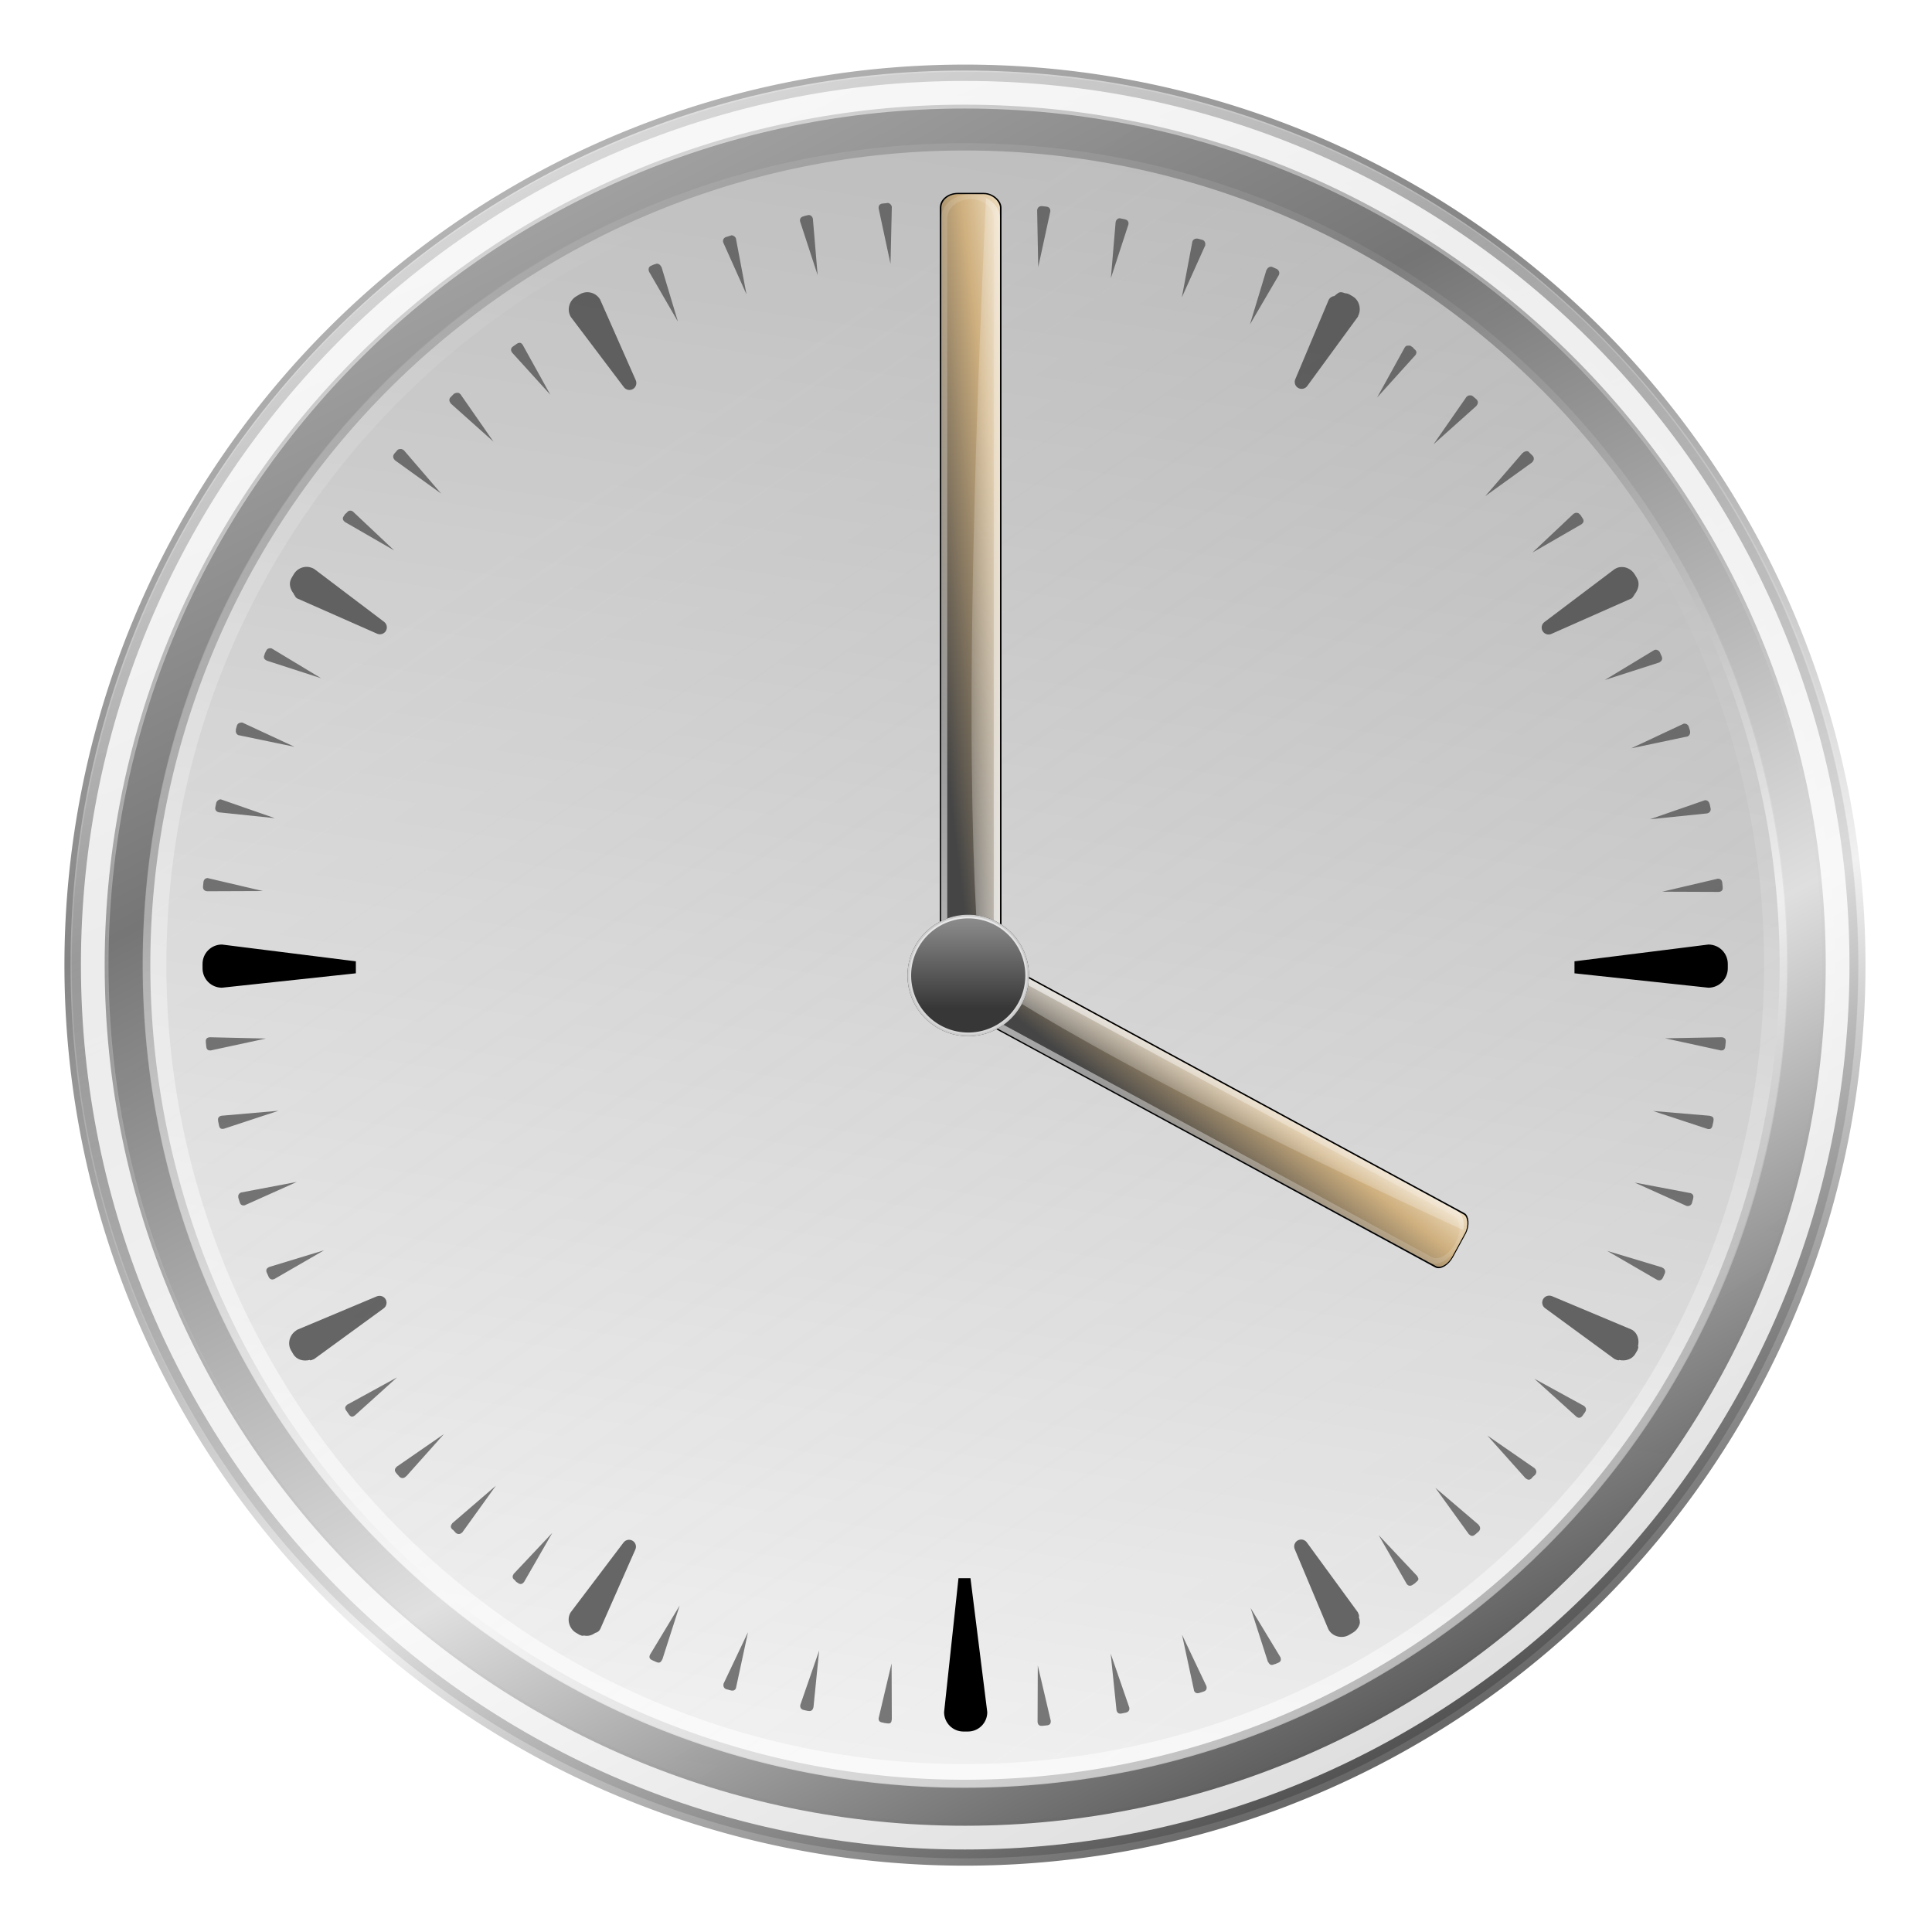 <?xml version="1.0" encoding="UTF-8" standalone="no"?>
<!-- Created with Inkscape (http://www.inkscape.org/) -->
<svg
   xmlns:dc="http://purl.org/dc/elements/1.1/"
   xmlns:cc="http://creativecommons.org/ns#"
   xmlns:rdf="http://www.w3.org/1999/02/22-rdf-syntax-ns#"
   xmlns:svg="http://www.w3.org/2000/svg"
   xmlns="http://www.w3.org/2000/svg"
   xmlns:xlink="http://www.w3.org/1999/xlink"
   xmlns:sodipodi="http://sodipodi.sourceforge.net/DTD/sodipodi-0.dtd"
   xmlns:inkscape="http://www.inkscape.org/namespaces/inkscape"
   width="128"
   height="128"
   id="svg5007"
   sodipodi:version="0.32"
   inkscape:version="0.46"
   version="1.0"
   sodipodi:docname="analog_clock.svg"
   inkscape:output_extension="org.inkscape.output.svg.inkscape"
   inkscape:export-filename="/home/immanuel/archive/prj/cream/art/creamlooks-icontheme/icons/scalable/mimetypes/text-x-generic.png"
   inkscape:export-xdpi="45"
   inkscape:export-ydpi="45">
  <defs
     id="defs5009">
    <inkscape:perspective
       sodipodi:type="inkscape:persp3d"
       inkscape:vp_x="0 : 64 : 1"
       inkscape:vp_y="0 : 1000 : 0"
       inkscape:vp_z="128 : 64 : 1"
       inkscape:persp3d-origin="64 : 42.666667 : 1"
       id="perspective162" />
    <linearGradient
       id="linearGradient3437">
      <stop
         style="stop-color:#000000;stop-opacity:1;"
         offset="0"
         id="stop3439" />
      <stop
         style="stop-color:#454545;stop-opacity:0;"
         offset="1"
         id="stop3441" />
    </linearGradient>
    <linearGradient
       id="linearGradient3311">
      <stop
         style="stop-color:#ffffff;stop-opacity:1;"
         offset="0"
         id="stop3313" />
      <stop
         style="stop-color:#454545;stop-opacity:1;"
         offset="1"
         id="stop3315" />
    </linearGradient>
    <filter
       height="1.379"
       y="-0.189"
       width="1.343"
       x="-0.171"
       id="filter3270"
       inkscape:collect="always">
      <feGaussianBlur
         id="feGaussianBlur3272"
         stdDeviation="1.982"
         inkscape:collect="always" />
    </filter>
    <filter
       id="filter4325"
       inkscape:collect="always">
      <feGaussianBlur
         id="feGaussianBlur4327"
         stdDeviation="1.56"
         inkscape:collect="always" />
    </filter>
    <linearGradient
       id="linearGradient4261">
      <stop
         id="stop4263"
         offset="0"
         style="stop-color: rgb(255, 255, 255); stop-opacity: 1;" />
      <stop
         id="stop4265"
         offset="1"
         style="stop-color: rgb(245, 245, 245); stop-opacity: 1;" />
    </linearGradient>
    <linearGradient
       id="linearGradient4293">
      <stop
         style="stop-color:#ffffff;stop-opacity:1;"
         offset="0"
         id="stop4295" />
      <stop
         style="stop-color:#454545;stop-opacity:1;"
         offset="1"
         id="stop4297" />
    </linearGradient>
    <linearGradient
       id="linearGradient3290">
      <stop
         id="stop3292"
         offset="0"
         style="stop-color:#f0f0f0;stop-opacity:1;" />
      <stop
         id="stop3294"
         offset="1"
         style="stop-color:#454545;stop-opacity:1;" />
    </linearGradient>
    <filter
       height="1.24"
       y="-0.12"
       width="1.24"
       x="-0.12"
       id="filter4122"
       inkscape:collect="always">
      <feGaussianBlur
         id="feGaussianBlur4124"
         stdDeviation="0.482"
         inkscape:collect="always" />
    </filter>
    <filter
       height="1.038"
       y="-0.019"
       width="1.631"
       x="-0.316"
       id="filter4048"
       inkscape:collect="always">
      <feGaussianBlur
         id="feGaussianBlur4050"
         stdDeviation="0.498"
         inkscape:collect="always" />
    </filter>
    <filter
       id="filter3264"
       inkscape:collect="always">
      <feGaussianBlur
         id="feGaussianBlur3266"
         stdDeviation="0.666"
         inkscape:collect="always" />
    </filter>
    <filter
       id="filter3249"
       inkscape:collect="always">
      <feGaussianBlur
         id="feGaussianBlur3251"
         stdDeviation="1.357"
         inkscape:collect="always" />
    </filter>
    <linearGradient
       id="linearGradient3226">
      <stop
         id="stop3228"
         offset="0"
         style="stop-color:#ffffff;stop-opacity:0;" />
      <stop
         id="stop3230"
         offset="1"
         style="stop-color:#ffffff;stop-opacity:0.996" />
    </linearGradient>
    <linearGradient
       id="linearGradient3247">
      <stop
         id="stop3249"
         offset="0"
         style="stop-color:#f8ead2;stop-opacity:1;" />
      <stop
         style="stop-color:#cfb07f;stop-opacity:1;"
         offset="0.384"
         id="stop3251" />
      <stop
         id="stop3253"
         offset="1"
         style="stop-color:#454545;stop-opacity:1;" />
    </linearGradient>
    <linearGradient
       id="linearGradient3188">
      <stop
         id="stop3190"
         offset="0"
         style="stop-color:#454545;stop-opacity:1;" />
      <stop
         style="stop-color:#f0f0f0;stop-opacity:1;"
         offset="0.299"
         id="stop3198" />
      <stop
         id="stop3200"
         offset="0.642"
         style="stop-color:#787878;stop-opacity:1;" />
      <stop
         id="stop3192"
         offset="1"
         style="stop-color:#cbcbcb;stop-opacity:1;" />
    </linearGradient>
    <linearGradient
       id="linearGradient3206"
       inkscape:collect="always">
      <stop
         id="stop3208"
         offset="0"
         style="stop-color:#ffffff;stop-opacity:1;" />
      <stop
         id="stop3210"
         offset="1"
         style="stop-color:#ffffff;stop-opacity:0;" />
    </linearGradient>
    <linearGradient
       id="linearGradient3222">
      <stop
         style="stop-color:#000000;stop-opacity:1;"
         offset="0"
         id="stop3224" />
      <stop
         style="stop-color:#000000;stop-opacity:0;"
         offset="1"
         id="stop3226" />
    </linearGradient>
    <linearGradient
       id="linearGradient3272"
       inkscape:collect="always">
      <stop
         id="stop3274"
         offset="0"
         style="stop-color:#ffffff;stop-opacity:1;" />
      <stop
         id="stop3276"
         offset="1"
         style="stop-color:#ffffff;stop-opacity:0;" />
    </linearGradient>
    <linearGradient
       id="linearGradient3280">
      <stop
         id="stop3282"
         offset="0"
         style="stop-color:#f0f0f0;stop-opacity:0.138;" />
      <stop
         id="stop3284"
         offset="1"
         style="stop-color:#f9f9f9;stop-opacity:0.336;" />
    </linearGradient>
    <linearGradient
       id="linearGradient3881">
      <stop
         id="stop3883"
         offset="0"
         style="stop-color:#454545;stop-opacity:1;" />
      <stop
         id="stop3885"
         offset="1"
         style="stop-color:#ffffff;stop-opacity:1;" />
    </linearGradient>
    <linearGradient
       id="linearGradient3963"
       inkscape:collect="always">
      <stop
         id="stop3965"
         offset="0"
         style="stop-color:#ffffff;stop-opacity:1;" />
      <stop
         id="stop3967"
         offset="1"
         style="stop-color:#ffffff;stop-opacity:0;" />
    </linearGradient>
    <linearGradient
       inkscape:collect="always"
       id="linearGradient2395-0">
      <stop
         style="stop-color:#ffffff;stop-opacity:1;"
         offset="0"
         id="stop2397-3" />
      <stop
         style="stop-color:#ffffff;stop-opacity:0;"
         offset="1"
         id="stop3635-0" />
    </linearGradient>
    <linearGradient
       id="linearGradient4492-9">
      <stop
         id="stop4494-2"
         offset="0"
         style="stop-color:#ffd77f;stop-opacity:1;" />
      <stop
         style="stop-color:#e39f0d;stop-opacity:1;"
         offset="0.38"
         id="stop4496-5" />
      <stop
         id="stop4498-4"
         offset="1"
         style="stop-color:#e3300d;stop-opacity:1;" />
    </linearGradient>
    <linearGradient
       id="linearGradient4508-0">
      <stop
         id="stop4510-5"
         offset="0"
         style="stop-color:#ffd77f;stop-opacity:1;" />
      <stop
         style="stop-color:#e39f0d;stop-opacity:1;"
         offset="0.317"
         id="stop4512-9" />
      <stop
         id="stop4514-4"
         offset="1"
         style="stop-color:#e3300d;stop-opacity:1;" />
    </linearGradient>
    <filter
       inkscape:collect="always"
       id="filter3443-6"
       x="-0.12"
       width="1.24"
       y="-0.12"
       height="1.24">
      <feGaussianBlur
         inkscape:collect="always"
         stdDeviation="5.458"
         id="feGaussianBlur3445-9" />
    </filter>
    <linearGradient
       id="linearGradient3355">
      <stop
         style="stop-color:#efefef;stop-opacity:1;"
         offset="0"
         id="stop3357" />
      <stop
         style="stop-color:#000000;stop-opacity:1;"
         offset="1"
         id="stop3359" />
    </linearGradient>
    <linearGradient
       inkscape:collect="always"
       xlink:href="#linearGradient3437"
       id="linearGradient3312"
       gradientUnits="userSpaceOnUse"
       gradientTransform="translate(-0.249,-0.264)"
       x1="91.078"
       y1="99.197"
       x2="99.273"
       y2="108.606" />
    <linearGradient
       inkscape:collect="always"
       xlink:href="#linearGradient3355"
       id="linearGradient3318"
       gradientUnits="userSpaceOnUse"
       x1="25.5"
       y1="30.427"
       x2="25.5"
       y2="22.167" />
    <linearGradient
       inkscape:collect="always"
       xlink:href="#linearGradient4293"
       id="linearGradient3407"
       gradientUnits="userSpaceOnUse"
       gradientTransform="translate(-10.156,-30.598)"
       x1="116.471"
       y1="124.428"
       x2="84.246"
       y2="93.053" />
    <linearGradient
       inkscape:collect="always"
       xlink:href="#linearGradient3311"
       id="linearGradient3410"
       gradientUnits="userSpaceOnUse"
       gradientTransform="translate(-10.539,-30.97)"
       x1="95.455"
       y1="104.949"
       x2="102.779"
       y2="116.26" />
    <linearGradient
       inkscape:collect="always"
       xlink:href="#linearGradient4261"
       id="linearGradient3421"
       gradientUnits="userSpaceOnUse"
       gradientTransform="translate(-10.156,-30.598)"
       x1="80.15"
       y1="116.547"
       x2="31.15"
       y2="7.15" />
    <linearGradient
       inkscape:collect="always"
       xlink:href="#linearGradient3290"
       id="linearGradient3423"
       gradientUnits="userSpaceOnUse"
       gradientTransform="translate(685.637,-135.25)"
       x1="-775.759"
       y1="73.692"
       x2="-640.537"
       y2="244.761" />
    <linearGradient
       inkscape:collect="always"
       xlink:href="#linearGradient3881"
       id="linearGradient3426"
       gradientUnits="userSpaceOnUse"
       x1="113.415"
       y1="-52.18"
       x2="90.156"
       y2="98.271" />
    <linearGradient
       inkscape:collect="always"
       xlink:href="#linearGradient3222"
       id="linearGradient3428"
       gradientUnits="userSpaceOnUse"
       x1="153.387"
       y1="17.549"
       x2="60.672"
       y2="38.387" />
    <linearGradient
       inkscape:collect="always"
       xlink:href="#linearGradient3280"
       id="linearGradient3430"
       gradientUnits="userSpaceOnUse"
       x1="78.912"
       y1="77.452"
       x2="49.268"
       y2="34.623" />
    <linearGradient
       inkscape:collect="always"
       xlink:href="#linearGradient3188"
       id="linearGradient3432"
       gradientUnits="userSpaceOnUse"
       x1="53.374"
       y1="99.485"
       x2="15.304"
       y2="26.995" />
    <linearGradient
       inkscape:collect="always"
       xlink:href="#linearGradient3206"
       id="linearGradient3434"
       gradientUnits="userSpaceOnUse"
       x1="54.607"
       y1="-6.275"
       x2="78.648"
       y2="55.911" />
    <linearGradient
       inkscape:collect="always"
       xlink:href="#linearGradient3206"
       id="linearGradient3436"
       gradientUnits="userSpaceOnUse"
       x1="79.439"
       y1="117.656"
       x2="103.936"
       y2="38.597" />
    <linearGradient
       inkscape:collect="always"
       xlink:href="#linearGradient3272"
       id="linearGradient3438"
       gradientUnits="userSpaceOnUse"
       x1="73.807"
       y1="0.583"
       x2="62.059"
       y2="73.478" />
    <linearGradient
       inkscape:collect="always"
       xlink:href="#linearGradient3222"
       id="linearGradient3440"
       gradientUnits="userSpaceOnUse"
       gradientTransform="translate(-532.013,410.396)"
       x1="229.488"
       y1="24.586"
       x2="192.025"
       y2="23.149" />
    <linearGradient
       inkscape:collect="always"
       xlink:href="#linearGradient3247"
       id="linearGradient3442"
       gradientUnits="userSpaceOnUse"
       gradientTransform="translate(-532.013,410.396)"
       x1="213.774"
       y1="37.086"
       x2="205.061"
       y2="37.97" />
    <linearGradient
       inkscape:collect="always"
       xlink:href="#linearGradient3963"
       id="linearGradient3444"
       gradientUnits="userSpaceOnUse"
       gradientTransform="translate(-532.013,410.396)"
       x1="213.975"
       y1="65.567"
       x2="207.326"
       y2="65.417" />
    <linearGradient
       inkscape:collect="always"
       xlink:href="#linearGradient3226"
       id="linearGradient3446"
       gradientUnits="userSpaceOnUse"
       x1="-306.744"
       y1="414.905"
       x2="-321.144"
       y2="535.739" />
    <linearGradient
       inkscape:collect="always"
       xlink:href="#linearGradient3222"
       id="linearGradient3448"
       gradientUnits="userSpaceOnUse"
       gradientTransform="translate(-532.013,410.396)"
       x1="229.488"
       y1="24.586"
       x2="192.025"
       y2="23.149" />
    <linearGradient
       inkscape:collect="always"
       xlink:href="#linearGradient3247"
       id="linearGradient3450"
       gradientUnits="userSpaceOnUse"
       gradientTransform="translate(-532.013,410.396)"
       x1="213.774"
       y1="37.086"
       x2="205.061"
       y2="37.97" />
    <linearGradient
       inkscape:collect="always"
       xlink:href="#linearGradient3963"
       id="linearGradient3452"
       gradientUnits="userSpaceOnUse"
       gradientTransform="translate(-532.013,410.396)"
       x1="213.975"
       y1="65.567"
       x2="207.326"
       y2="65.417" />
    <linearGradient
       inkscape:collect="always"
       xlink:href="#linearGradient3226"
       id="linearGradient3454"
       gradientUnits="userSpaceOnUse"
       x1="-306.744"
       y1="414.905"
       x2="-321.144"
       y2="535.739" />
    <linearGradient
       inkscape:collect="always"
       xlink:href="#linearGradient3881"
       id="linearGradient3456"
       gradientUnits="userSpaceOnUse"
       x1="63.829"
       y1="66.214"
       x2="63.829"
       y2="53.356" />
    <radialGradient
       inkscape:collect="always"
       xlink:href="#linearGradient4492-9"
       id="radialGradient3458"
       gradientUnits="userSpaceOnUse"
       gradientTransform="matrix(2.42,6.602491e-8,-6.3369269e-8,2.323,-115.351,-134.625)"
       cx="86.079"
       cy="84.166"
       fx="86.079"
       fy="84.166"
       r="53.142" />
    <linearGradient
       inkscape:collect="always"
       xlink:href="#linearGradient4508-0"
       id="linearGradient3460"
       gradientUnits="userSpaceOnUse"
       x1="34.839"
       y1="177.007"
       x2="34.839"
       y2="-58.821" />
    <linearGradient
       inkscape:collect="always"
       xlink:href="#linearGradient2395-0"
       id="linearGradient3462"
       gradientUnits="userSpaceOnUse"
       gradientTransform="matrix(1.155,0,0,1.155,-9.493,-10.085)"
       x1="75.5"
       y1="7.526"
       x2="75.5"
       y2="75.818" />
    <linearGradient
       inkscape:collect="always"
       xlink:href="#linearGradient3355"
       id="linearGradient3464"
       gradientUnits="userSpaceOnUse"
       x1="25.5"
       y1="30.427"
       x2="25.5"
       y2="22.167" />
    <linearGradient
       inkscape:collect="always"
       xlink:href="#linearGradient3355"
       id="linearGradient3466"
       gradientUnits="userSpaceOnUse"
       x1="25.5"
       y1="30.427"
       x2="25.5"
       y2="22.167" />
    <linearGradient
       inkscape:collect="always"
       xlink:href="#linearGradient3355"
       id="linearGradient3468"
       gradientUnits="userSpaceOnUse"
       x1="25.5"
       y1="30.427"
       x2="25.5"
       y2="22.167" />
    <linearGradient
       inkscape:collect="always"
       xlink:href="#linearGradient3355"
       id="linearGradient3470"
       gradientUnits="userSpaceOnUse"
       x1="25.5"
       y1="30.427"
       x2="25.5"
       y2="22.167" />
    <linearGradient
       inkscape:collect="always"
       xlink:href="#linearGradient3355"
       id="linearGradient3472"
       gradientUnits="userSpaceOnUse"
       x1="25.5"
       y1="30.427"
       x2="25.5"
       y2="22.167" />
    <linearGradient
       inkscape:collect="always"
       xlink:href="#linearGradient3881"
       id="linearGradient2535"
       gradientUnits="userSpaceOnUse"
       x1="113.415"
       y1="-52.18"
       x2="90.156"
       y2="98.271" />
    <linearGradient
       inkscape:collect="always"
       xlink:href="#linearGradient3222"
       id="linearGradient2537"
       gradientUnits="userSpaceOnUse"
       x1="153.387"
       y1="17.549"
       x2="60.672"
       y2="38.387" />
    <linearGradient
       inkscape:collect="always"
       xlink:href="#linearGradient3280"
       id="linearGradient2539"
       gradientUnits="userSpaceOnUse"
       x1="78.912"
       y1="77.452"
       x2="49.268"
       y2="34.623" />
    <linearGradient
       inkscape:collect="always"
       xlink:href="#linearGradient3188"
       id="linearGradient2541"
       gradientUnits="userSpaceOnUse"
       x1="53.374"
       y1="99.485"
       x2="15.304"
       y2="26.995" />
    <linearGradient
       inkscape:collect="always"
       xlink:href="#linearGradient3206"
       id="linearGradient2543"
       gradientUnits="userSpaceOnUse"
       x1="54.607"
       y1="-6.275"
       x2="78.648"
       y2="55.911" />
    <linearGradient
       inkscape:collect="always"
       xlink:href="#linearGradient3206"
       id="linearGradient2545"
       gradientUnits="userSpaceOnUse"
       x1="79.439"
       y1="117.656"
       x2="103.936"
       y2="38.597" />
    <linearGradient
       inkscape:collect="always"
       xlink:href="#linearGradient3272"
       id="linearGradient2547"
       gradientUnits="userSpaceOnUse"
       x1="73.807"
       y1="0.583"
       x2="62.059"
       y2="73.478" />
    <linearGradient
       inkscape:collect="always"
       xlink:href="#linearGradient3222"
       id="linearGradient2549"
       gradientUnits="userSpaceOnUse"
       gradientTransform="translate(-532.013,410.396)"
       x1="229.488"
       y1="24.586"
       x2="192.025"
       y2="23.149" />
    <linearGradient
       inkscape:collect="always"
       xlink:href="#linearGradient3247"
       id="linearGradient2551"
       gradientUnits="userSpaceOnUse"
       gradientTransform="translate(-532.013,410.396)"
       x1="213.774"
       y1="37.086"
       x2="205.061"
       y2="37.97" />
    <linearGradient
       inkscape:collect="always"
       xlink:href="#linearGradient3963"
       id="linearGradient2553"
       gradientUnits="userSpaceOnUse"
       gradientTransform="translate(-532.013,410.396)"
       x1="213.975"
       y1="65.567"
       x2="207.326"
       y2="65.417" />
    <linearGradient
       inkscape:collect="always"
       xlink:href="#linearGradient3226"
       id="linearGradient2555"
       gradientUnits="userSpaceOnUse"
       x1="-306.744"
       y1="414.905"
       x2="-321.144"
       y2="535.739" />
    <linearGradient
       inkscape:collect="always"
       xlink:href="#linearGradient3222"
       id="linearGradient2557"
       gradientUnits="userSpaceOnUse"
       gradientTransform="translate(-532.013,410.396)"
       x1="229.488"
       y1="24.586"
       x2="192.025"
       y2="23.149" />
    <linearGradient
       inkscape:collect="always"
       xlink:href="#linearGradient3247"
       id="linearGradient2559"
       gradientUnits="userSpaceOnUse"
       gradientTransform="translate(-532.013,410.396)"
       x1="213.774"
       y1="37.086"
       x2="205.061"
       y2="37.97" />
    <linearGradient
       inkscape:collect="always"
       xlink:href="#linearGradient3963"
       id="linearGradient2561"
       gradientUnits="userSpaceOnUse"
       gradientTransform="translate(-532.013,410.396)"
       x1="213.975"
       y1="65.567"
       x2="207.326"
       y2="65.417" />
    <linearGradient
       inkscape:collect="always"
       xlink:href="#linearGradient3226"
       id="linearGradient2563"
       gradientUnits="userSpaceOnUse"
       x1="-306.744"
       y1="414.905"
       x2="-321.144"
       y2="535.739" />
    <linearGradient
       inkscape:collect="always"
       xlink:href="#linearGradient3881"
       id="linearGradient2565"
       gradientUnits="userSpaceOnUse"
       x1="63.829"
       y1="66.214"
       x2="63.829"
       y2="53.356" />
    <linearGradient
       inkscape:collect="always"
       xlink:href="#linearGradient3881"
       id="linearGradient2598"
       gradientUnits="userSpaceOnUse"
       x1="113.415"
       y1="-52.18"
       x2="90.156"
       y2="98.271" />
    <linearGradient
       inkscape:collect="always"
       xlink:href="#linearGradient3222"
       id="linearGradient2600"
       gradientUnits="userSpaceOnUse"
       x1="153.387"
       y1="17.549"
       x2="60.672"
       y2="38.387" />
    <linearGradient
       inkscape:collect="always"
       xlink:href="#linearGradient3280"
       id="linearGradient2602"
       gradientUnits="userSpaceOnUse"
       x1="78.912"
       y1="77.452"
       x2="49.268"
       y2="34.623" />
    <linearGradient
       inkscape:collect="always"
       xlink:href="#linearGradient3188"
       id="linearGradient2604"
       gradientUnits="userSpaceOnUse"
       x1="53.374"
       y1="99.485"
       x2="15.304"
       y2="26.995" />
    <linearGradient
       inkscape:collect="always"
       xlink:href="#linearGradient3206"
       id="linearGradient2606"
       gradientUnits="userSpaceOnUse"
       x1="54.607"
       y1="-6.275"
       x2="78.648"
       y2="55.911" />
    <linearGradient
       inkscape:collect="always"
       xlink:href="#linearGradient3206"
       id="linearGradient2608"
       gradientUnits="userSpaceOnUse"
       x1="79.439"
       y1="117.656"
       x2="103.936"
       y2="38.597" />
    <linearGradient
       inkscape:collect="always"
       xlink:href="#linearGradient3272"
       id="linearGradient2610"
       gradientUnits="userSpaceOnUse"
       x1="73.807"
       y1="0.583"
       x2="62.059"
       y2="73.478" />
    <linearGradient
       inkscape:collect="always"
       xlink:href="#linearGradient3222"
       id="linearGradient2612"
       gradientUnits="userSpaceOnUse"
       gradientTransform="translate(-532.013,410.396)"
       x1="229.488"
       y1="24.586"
       x2="192.025"
       y2="23.149" />
    <linearGradient
       inkscape:collect="always"
       xlink:href="#linearGradient3247"
       id="linearGradient2614"
       gradientUnits="userSpaceOnUse"
       gradientTransform="translate(-532.013,410.396)"
       x1="213.774"
       y1="37.086"
       x2="205.061"
       y2="37.97" />
    <linearGradient
       inkscape:collect="always"
       xlink:href="#linearGradient3963"
       id="linearGradient2616"
       gradientUnits="userSpaceOnUse"
       gradientTransform="translate(-532.013,410.396)"
       x1="213.975"
       y1="65.567"
       x2="207.326"
       y2="65.417" />
    <linearGradient
       inkscape:collect="always"
       xlink:href="#linearGradient3226"
       id="linearGradient2618"
       gradientUnits="userSpaceOnUse"
       x1="-306.744"
       y1="414.905"
       x2="-321.144"
       y2="535.739" />
    <linearGradient
       inkscape:collect="always"
       xlink:href="#linearGradient3222"
       id="linearGradient2620"
       gradientUnits="userSpaceOnUse"
       gradientTransform="translate(-532.013,410.396)"
       x1="229.488"
       y1="24.586"
       x2="192.025"
       y2="23.149" />
    <linearGradient
       inkscape:collect="always"
       xlink:href="#linearGradient3247"
       id="linearGradient2622"
       gradientUnits="userSpaceOnUse"
       gradientTransform="translate(-532.013,410.396)"
       x1="213.774"
       y1="37.086"
       x2="205.061"
       y2="37.97" />
    <linearGradient
       inkscape:collect="always"
       xlink:href="#linearGradient3963"
       id="linearGradient2624"
       gradientUnits="userSpaceOnUse"
       gradientTransform="translate(-532.013,410.396)"
       x1="213.975"
       y1="65.567"
       x2="207.326"
       y2="65.417" />
    <linearGradient
       inkscape:collect="always"
       xlink:href="#linearGradient3226"
       id="linearGradient2626"
       gradientUnits="userSpaceOnUse"
       x1="-306.744"
       y1="414.905"
       x2="-321.144"
       y2="535.739" />
    <linearGradient
       inkscape:collect="always"
       xlink:href="#linearGradient3881"
       id="linearGradient2628"
       gradientUnits="userSpaceOnUse"
       x1="63.829"
       y1="66.214"
       x2="63.829"
       y2="53.356" />
    <linearGradient
       inkscape:collect="always"
       xlink:href="#linearGradient3222"
       id="linearGradient2672"
       gradientUnits="userSpaceOnUse"
       x1="153.387"
       y1="17.549"
       x2="60.672"
       y2="38.387" />
    <linearGradient
       inkscape:collect="always"
       xlink:href="#linearGradient3280"
       id="linearGradient2674"
       gradientUnits="userSpaceOnUse"
       x1="78.912"
       y1="77.452"
       x2="49.268"
       y2="34.623" />
    <linearGradient
       inkscape:collect="always"
       xlink:href="#linearGradient3188"
       id="linearGradient2676"
       gradientUnits="userSpaceOnUse"
       x1="53.374"
       y1="99.485"
       x2="15.304"
       y2="26.995" />
    <linearGradient
       inkscape:collect="always"
       xlink:href="#linearGradient3206"
       id="linearGradient2678"
       gradientUnits="userSpaceOnUse"
       x1="54.607"
       y1="-6.275"
       x2="78.648"
       y2="55.911" />
    <linearGradient
       inkscape:collect="always"
       xlink:href="#linearGradient3206"
       id="linearGradient2680"
       gradientUnits="userSpaceOnUse"
       x1="79.439"
       y1="117.656"
       x2="103.936"
       y2="38.597" />
    <linearGradient
       inkscape:collect="always"
       xlink:href="#linearGradient3272"
       id="linearGradient2682"
       gradientUnits="userSpaceOnUse"
       x1="73.807"
       y1="0.583"
       x2="62.059"
       y2="73.478" />
    <linearGradient
       inkscape:collect="always"
       xlink:href="#linearGradient3881"
       id="linearGradient2721"
       gradientUnits="userSpaceOnUse"
       x1="113.415"
       y1="-52.18"
       x2="90.156"
       y2="98.271" />
    <linearGradient
       inkscape:collect="always"
       xlink:href="#linearGradient3222"
       id="linearGradient2723"
       gradientUnits="userSpaceOnUse"
       x1="153.387"
       y1="17.549"
       x2="60.672"
       y2="38.387" />
    <linearGradient
       inkscape:collect="always"
       xlink:href="#linearGradient3280"
       id="linearGradient2725"
       gradientUnits="userSpaceOnUse"
       x1="78.912"
       y1="77.452"
       x2="49.268"
       y2="34.623" />
    <linearGradient
       inkscape:collect="always"
       xlink:href="#linearGradient3188"
       id="linearGradient2727"
       gradientUnits="userSpaceOnUse"
       x1="53.374"
       y1="99.485"
       x2="15.304"
       y2="26.995" />
    <linearGradient
       inkscape:collect="always"
       xlink:href="#linearGradient3206"
       id="linearGradient2729"
       gradientUnits="userSpaceOnUse"
       x1="54.607"
       y1="-6.275"
       x2="78.648"
       y2="55.911" />
    <linearGradient
       inkscape:collect="always"
       xlink:href="#linearGradient3206"
       id="linearGradient2731"
       gradientUnits="userSpaceOnUse"
       x1="79.439"
       y1="117.656"
       x2="103.936"
       y2="38.597" />
    <linearGradient
       inkscape:collect="always"
       xlink:href="#linearGradient3222"
       id="linearGradient2733"
       gradientUnits="userSpaceOnUse"
       gradientTransform="translate(-532.013,410.396)"
       x1="229.488"
       y1="24.586"
       x2="192.025"
       y2="23.149" />
    <linearGradient
       inkscape:collect="always"
       xlink:href="#linearGradient3247"
       id="linearGradient2735"
       gradientUnits="userSpaceOnUse"
       gradientTransform="translate(-532.013,410.396)"
       x1="213.774"
       y1="37.086"
       x2="205.061"
       y2="37.97" />
    <linearGradient
       inkscape:collect="always"
       xlink:href="#linearGradient3963"
       id="linearGradient2737"
       gradientUnits="userSpaceOnUse"
       gradientTransform="translate(-532.013,410.396)"
       x1="213.975"
       y1="65.567"
       x2="207.326"
       y2="65.417" />
    <linearGradient
       inkscape:collect="always"
       xlink:href="#linearGradient3226"
       id="linearGradient2739"
       gradientUnits="userSpaceOnUse"
       x1="-306.744"
       y1="414.905"
       x2="-321.144"
       y2="535.739" />
    <linearGradient
       inkscape:collect="always"
       xlink:href="#linearGradient3222"
       id="linearGradient2741"
       gradientUnits="userSpaceOnUse"
       gradientTransform="translate(-532.013,410.396)"
       x1="229.488"
       y1="24.586"
       x2="192.025"
       y2="23.149" />
    <linearGradient
       inkscape:collect="always"
       xlink:href="#linearGradient3247"
       id="linearGradient2743"
       gradientUnits="userSpaceOnUse"
       gradientTransform="translate(-532.013,410.396)"
       x1="213.774"
       y1="37.086"
       x2="205.061"
       y2="37.97" />
    <linearGradient
       inkscape:collect="always"
       xlink:href="#linearGradient3963"
       id="linearGradient2745"
       gradientUnits="userSpaceOnUse"
       gradientTransform="translate(-532.013,410.396)"
       x1="213.975"
       y1="65.567"
       x2="207.326"
       y2="65.417" />
    <linearGradient
       inkscape:collect="always"
       xlink:href="#linearGradient3226"
       id="linearGradient2747"
       gradientUnits="userSpaceOnUse"
       x1="-306.744"
       y1="414.905"
       x2="-321.144"
       y2="535.739" />
    <linearGradient
       inkscape:collect="always"
       xlink:href="#linearGradient3881"
       id="linearGradient2749"
       gradientUnits="userSpaceOnUse"
       x1="63.829"
       y1="66.214"
       x2="63.829"
       y2="53.356" />
    <linearGradient
       inkscape:collect="always"
       xlink:href="#linearGradient3881"
       id="linearGradient2753"
       gradientUnits="userSpaceOnUse"
       x1="113.415"
       y1="-52.18"
       x2="90.156"
       y2="98.271" />
    <linearGradient
       inkscape:collect="always"
       xlink:href="#linearGradient3222"
       id="linearGradient2755"
       gradientUnits="userSpaceOnUse"
       x1="153.387"
       y1="17.549"
       x2="60.672"
       y2="38.387" />
    <linearGradient
       inkscape:collect="always"
       xlink:href="#linearGradient3280"
       id="linearGradient2757"
       gradientUnits="userSpaceOnUse"
       x1="78.912"
       y1="77.452"
       x2="49.268"
       y2="34.623" />
    <linearGradient
       inkscape:collect="always"
       xlink:href="#linearGradient3188"
       id="linearGradient2759"
       gradientUnits="userSpaceOnUse"
       x1="53.374"
       y1="99.485"
       x2="15.304"
       y2="26.995" />
    <linearGradient
       inkscape:collect="always"
       xlink:href="#linearGradient3206"
       id="linearGradient2761"
       gradientUnits="userSpaceOnUse"
       x1="54.607"
       y1="-6.275"
       x2="78.648"
       y2="55.911" />
    <linearGradient
       inkscape:collect="always"
       xlink:href="#linearGradient3206"
       id="linearGradient2763"
       gradientUnits="userSpaceOnUse"
       x1="79.439"
       y1="117.656"
       x2="103.936"
       y2="38.597" />
    <linearGradient
       inkscape:collect="always"
       xlink:href="#linearGradient3222"
       id="linearGradient2765"
       gradientUnits="userSpaceOnUse"
       gradientTransform="translate(-532.013,410.396)"
       x1="229.488"
       y1="24.586"
       x2="192.025"
       y2="23.149" />
    <linearGradient
       inkscape:collect="always"
       xlink:href="#linearGradient3247"
       id="linearGradient2767"
       gradientUnits="userSpaceOnUse"
       gradientTransform="translate(-532.013,410.396)"
       x1="213.774"
       y1="37.086"
       x2="205.061"
       y2="37.97" />
    <linearGradient
       inkscape:collect="always"
       xlink:href="#linearGradient3963"
       id="linearGradient2769"
       gradientUnits="userSpaceOnUse"
       gradientTransform="translate(-532.013,410.396)"
       x1="213.975"
       y1="65.567"
       x2="207.326"
       y2="65.417" />
    <linearGradient
       inkscape:collect="always"
       xlink:href="#linearGradient3226"
       id="linearGradient2771"
       gradientUnits="userSpaceOnUse"
       x1="-306.744"
       y1="414.905"
       x2="-321.144"
       y2="535.739" />
    <linearGradient
       inkscape:collect="always"
       xlink:href="#linearGradient3222"
       id="linearGradient2773"
       gradientUnits="userSpaceOnUse"
       gradientTransform="translate(-532.013,410.396)"
       x1="229.488"
       y1="24.586"
       x2="192.025"
       y2="23.149" />
    <linearGradient
       inkscape:collect="always"
       xlink:href="#linearGradient3247"
       id="linearGradient2775"
       gradientUnits="userSpaceOnUse"
       gradientTransform="translate(-532.013,410.396)"
       x1="213.774"
       y1="37.086"
       x2="205.061"
       y2="37.97" />
    <linearGradient
       inkscape:collect="always"
       xlink:href="#linearGradient3963"
       id="linearGradient2777"
       gradientUnits="userSpaceOnUse"
       gradientTransform="translate(-532.013,410.396)"
       x1="213.975"
       y1="65.567"
       x2="207.326"
       y2="65.417" />
    <linearGradient
       inkscape:collect="always"
       xlink:href="#linearGradient3226"
       id="linearGradient2779"
       gradientUnits="userSpaceOnUse"
       x1="-306.744"
       y1="414.905"
       x2="-321.144"
       y2="535.739" />
    <linearGradient
       inkscape:collect="always"
       xlink:href="#linearGradient3881"
       id="linearGradient2781"
       gradientUnits="userSpaceOnUse"
       x1="63.829"
       y1="66.214"
       x2="63.829"
       y2="53.356" />
  </defs>
  <sodipodi:namedview
     id="base"
     pagecolor="#ffffff"
     bordercolor="#666666"
     borderopacity="1.0"
     gridtolerance="10000"
     guidetolerance="10"
     objecttolerance="10"
     inkscape:pageopacity="0.0"
     inkscape:pageshadow="2"
     inkscape:zoom="2"
     inkscape:cx="35.859916"
     inkscape:cy="71.044719"
     inkscape:document-units="px"
     inkscape:current-layer="layer1"
     showgrid="false"
     inkscape:showpageshadow="false"
     inkscape:window-width="1024"
     inkscape:window-height="722"
     inkscape:window-x="0"
     inkscape:window-y="24"
     inkscape:window-maximized="0" />
  <g
     inkscape:label="Layer 1"
     inkscape:groupmode="layer"
     id="layer1"
     transform="translate(-35.854,-38.259)">
    <g
       id="g2691"
       transform="matrix(1.798,0,0,1.798,-24.318,-26.238)">
      <path
         sodipodi:type="arc"
         style="fill:url(#linearGradient2753);fill-opacity:1;stroke:none"
         id="path3789"
         sodipodi:cx="65.912453"
         sodipodi:cy="51.480946"
         sodipodi:rx="32.577419"
         sodipodi:ry="32.577419"
         d="M 98.49,51.481 A 32.577,32.577 0 1 1 33.335,51.481 A 32.577,32.577 0 1 1 98.49,51.481 z"
         transform="matrix(0.97,0,0,0.97,5.088,21.498)" />
      <path
         sodipodi:type="arc"
         style="opacity:0.9;fill:none;stroke:#000000;stroke-width:2.706;stroke-miterlimit:4;stroke-dasharray:none;stroke-opacity:1;filter:url(#filter3249)"
         id="path3238"
         sodipodi:cx="65.912453"
         sodipodi:cy="51.480946"
         sodipodi:rx="32.577419"
         sodipodi:ry="32.577419"
         d="M 98.49,51.481 A 32.577,32.577 0 1 1 33.335,51.481 A 32.577,32.577 0 1 1 98.49,51.481 z"
         transform="matrix(0.97,0,0,0.97,5.088,21.498)" />
      <path
         transform="matrix(0.97,0,0,0.97,5.088,21.498)"
         d="M 65.906,18 C 47.441,18 32.438,33.003 32.438,51.469 C 32.438,69.935 47.439,84.969 65.906,84.969 C 84.373,84.969 99.406,69.936 99.406,51.469 C 99.406,33.002 84.372,18 65.906,18 z"
         id="path3218"
         style="opacity:0.9;fill:none;stroke:url(#linearGradient2755);stroke-width:0.902;stroke-miterlimit:4;stroke-dasharray:none;stroke-opacity:1"
         inkscape:original="M 65.90625 20.6875 C 48.893861 20.6875 35.125 34.456361 35.125 51.46875 C 35.125 68.481139 48.895941 82.28125 65.90625 82.28125 C 82.916559 82.28125 96.718754 68.479059 96.71875 51.46875 C 96.71875 34.458441 82.918639 20.6875 65.90625 20.6875 z "
         inkscape:radius="2.693373"
         sodipodi:type="inkscape:offset" />
      <path
         transform="matrix(0.97,0,0,0.97,5.088,21.498)"
         d="M 98.49,51.481 A 32.577,32.577 0 1 1 33.335,51.481 A 32.577,32.577 0 1 1 98.49,51.481 z"
         sodipodi:ry="32.577419"
         sodipodi:rx="32.577419"
         sodipodi:cy="51.480946"
         sodipodi:cx="65.912453"
         id="path3185"
         style="opacity:0.9;fill:url(#linearGradient2757);fill-opacity:1;stroke:url(#linearGradient2759);stroke-width:3.263;stroke-miterlimit:4;stroke-dasharray:none;stroke-opacity:1"
         sodipodi:type="arc" />
      <path
         transform="matrix(0.97,0,0,0.97,5.088,21.498)"
         d="M 65.906,18.219 C 47.56,18.219 32.656,33.122 32.656,51.469 C 32.656,69.816 47.558,84.75 65.906,84.75 C 84.254,84.75 99.188,69.817 99.188,51.469 C 99.188,33.121 84.253,18.219 65.906,18.219 z"
         id="path3232"
         style="opacity:0.9;fill:none;stroke:url(#linearGradient2761);stroke-width:1.443;stroke-miterlimit:4;stroke-dasharray:none;stroke-opacity:1"
         inkscape:original="M 65.90625 20.6875 C 48.893861 20.6875 35.125 34.456361 35.125 51.46875 C 35.125 68.481139 48.895941 82.28125 65.90625 82.28125 C 82.916559 82.28125 96.718754 68.479059 96.71875 51.46875 C 96.71875 34.458441 82.918639 20.6875 65.90625 20.6875 z "
         inkscape:radius="2.4728913"
         sodipodi:type="inkscape:offset" />
      <path
         transform="matrix(0.97,0,0,0.97,5.088,21.498)"
         d="M 65.906,20.688 C 48.894,20.688 35.125,34.456 35.125,51.469 C 35.125,68.481 48.896,82.281 65.906,82.281 C 82.917,82.281 96.719,68.479 96.719,51.469 C 96.719,34.458 82.919,20.688 65.906,20.688 z"
         id="path3204"
         style="opacity:0.9;fill:none;stroke:url(#linearGradient2763);stroke-width:0.902;stroke-miterlimit:4;stroke-dasharray:none;stroke-opacity:1"
         inkscape:original="M 65.90625 18.90625 C 47.923515 18.90625 33.34375 33.486015 33.34375 51.46875 C 33.34375 69.451485 47.923515 84.0625 65.90625 84.0625 C 83.888985 84.0625 98.500004 69.451485 98.5 51.46875 C 98.5 33.486015 83.888985 18.90625 65.90625 18.90625 z "
         inkscape:radius="-1.795242"
         sodipodi:type="inkscape:offset" />
      <path
         transform="matrix(0.97,0,0,0.97,5.088,21.498)"
         d="M 65.906,18.344 C 47.632,18.344 32.781,33.194 32.781,51.469 C 32.781,69.743 47.631,84.625 65.906,84.625 C 84.182,84.625 99.063,69.744 99.062,51.469 C 99.062,33.193 84.181,18.344 65.906,18.344 z"
         id="path3258"
         style="opacity:0.9;fill:none;stroke:#ffffff;stroke-width:0.902;stroke-miterlimit:4;stroke-dasharray:none;stroke-opacity:1;filter:url(#filter3264)"
         inkscape:original="M 65.90625 18.21875 C 47.559583 18.21875 32.65625 33.122083 32.65625 51.46875 C 32.65625 69.815619 47.558471 84.75 65.90625 84.75 C 84.254231 84.75 99.187504 69.816732 99.1875 51.46875 C 99.1875 33.120971 84.253119 18.21875 65.90625 18.21875 z "
         inkscape:radius="-0.13343032"
         sodipodi:type="inkscape:offset" />
      <g
         id="g4582"
         transform="matrix(0.255,0,0,0.255,36.373,38.774)"
         style="fill:#454545;fill-opacity:1">
        <path
           d="M 73.594,30.844 C 73.191,30.815 72.737,30.934 72.406,31.125 L 71.875,31.438 C 70.87,32.018 70.473,33.354 71.062,34.375 C 71.082,34.407 71.102,34.439 71.125,34.469 L 78.75,44.562 C 79.053,44.973 79.617,45.09 80.058,44.834 C 80.499,44.577 80.676,44.029 80.469,43.562 L 75.375,32.031 C 75.366,32 75.356,31.968 75.344,31.938 C 74.966,31.283 74.333,30.896 73.594,30.844 z M 182.312,30.844 C 181.927,30.871 181.709,31.19 181.406,31.406 C 181.399,31.412 181.382,31.401 181.375,31.406 C 181.01,31.449 180.698,31.689 180.562,32.031 L 175.75,43.469 C 175.583,43.928 175.773,44.441 176.199,44.681 C 176.625,44.921 177.162,44.818 177.469,44.438 L 184.781,34.438 C 184.804,34.407 184.825,34.376 184.844,34.344 C 184.861,34.314 184.831,34.311 184.844,34.281 C 185.367,33.319 185.021,31.991 184.062,31.438 L 183.531,31.125 C 183.521,31.125 183.51,31.125 183.5,31.125 C 183.482,31.114 183.457,31.104 183.438,31.094 C 183.31,31.034 183.172,31.002 183.031,31 C 183.021,30.997 183.01,31.003 183,31 C 182.764,30.931 182.545,30.827 182.312,30.844 z M 32.781,70.531 C 32.042,70.584 31.409,70.97 31.031,71.625 L 30.719,72.156 C 30.267,72.94 30.536,73.78 31.062,74.438 C 31.064,74.443 31.063,74.469 31.062,74.469 C 31.216,74.656 31.289,74.903 31.5,75.031 C 31.5,75.032 31.218,74.781 31.219,74.781 C 31.221,74.785 31.219,74.812 31.219,74.812 C 31.219,74.813 31.531,75.093 31.531,75.094 C 31.562,75.106 31.593,75.116 31.625,75.125 L 43.094,80.188 C 43.56,80.395 44.108,80.218 44.365,79.777 C 44.622,79.335 44.505,78.772 44.094,78.469 L 34.062,70.875 C 34.032,70.852 34.001,70.832 33.969,70.812 C 33.638,70.622 33.184,70.503 32.781,70.531 z M 31.219,74.781 C 31.219,74.782 31.062,74.468 31.062,74.469 C 31.067,74.49 31.062,74.531 31.062,74.531 C 31.063,74.532 31.196,74.738 31.219,74.781 z M 222.75,70.562 C 222.425,70.602 222.231,70.674 221.938,70.844 C 221.905,70.863 221.874,70.884 221.844,70.906 L 211.781,78.5 C 211.37,78.803 211.253,79.367 211.51,79.808 C 211.767,80.249 212.315,80.426 212.781,80.219 L 224.281,75.125 C 224.313,75.116 224.344,75.106 224.375,75.094 C 224.375,75.094 224.393,75.043 224.406,75.031 C 224.633,74.894 224.687,74.62 224.844,74.406 C 224.844,74.404 224.875,74.408 224.875,74.406 C 225.344,73.755 225.578,72.918 225.156,72.188 L 224.844,71.656 C 224.414,70.913 223.556,70.466 222.75,70.562 z M 224.844,74.469 C 224.844,74.468 224.757,74.642 224.719,74.719 C 224.766,74.629 224.844,74.532 224.844,74.531 C 224.844,74.531 224.84,74.49 224.844,74.469 z M 212.375,175.844 C 211.956,175.877 211.602,176.169 211.49,176.575 C 211.378,176.98 211.532,177.413 211.875,177.656 L 221.906,185 C 221.956,185.025 222.009,185.046 222.062,185.062 C 222.197,185.137 222.346,185.18 222.5,185.188 L 222.531,185.188 L 222.531,185.125 C 223.423,185.347 224.433,185.069 224.906,184.25 L 225.219,183.719 C 225.219,183.708 225.219,183.698 225.219,183.688 C 225.298,183.544 225.341,183.383 225.344,183.219 C 225.344,183.214 225.344,183.192 225.344,183.188 L 225.281,183.188 C 225.518,182.285 225.255,181.253 224.438,180.781 C 224.397,180.758 224.356,180.737 224.312,180.719 L 212.844,175.906 C 212.695,175.848 212.534,175.827 212.375,175.844 z M 43.344,175.875 C 43.247,175.882 43.153,175.903 43.062,175.938 L 31.594,180.75 C 31.551,180.768 31.509,180.789 31.469,180.812 C 31.426,180.837 31.44,180.85 31.406,180.875 C 30.465,181.47 30.079,182.75 30.656,183.75 L 30.969,184.281 C 31.455,185.124 32.47,185.369 33.375,185.125 L 33.375,185.188 L 33.406,185.188 C 33.56,185.18 33.709,185.137 33.844,185.062 C 33.897,185.046 33.95,185.025 34,185 L 44.031,177.688 C 44.406,177.425 44.554,176.942 44.392,176.514 C 44.23,176.086 43.798,175.823 43.344,175.875 z M 176.469,211.094 C 176.163,211.138 175.894,211.321 175.741,211.59 C 175.588,211.859 175.568,212.183 175.688,212.469 L 180.531,224 C 180.549,224.043 180.57,224.085 180.594,224.125 C 181.168,225.12 182.531,225.453 183.531,224.875 L 184.062,224.562 C 184.531,224.292 184.907,223.842 185.062,223.312 C 185.171,222.942 185.043,222.584 184.938,222.219 L 185,222.219 L 185,222.188 C 184.993,222.034 184.95,221.884 184.875,221.75 C 184.859,221.696 184.838,221.644 184.812,221.594 L 177.438,211.5 C 177.217,211.192 176.843,211.035 176.469,211.094 z M 79.375,211.125 C 79.099,211.159 78.85,211.306 78.688,211.531 L 71.094,221.562 C 71.071,221.593 71.05,221.624 71.031,221.656 C 70.459,222.647 70.868,223.999 71.844,224.562 L 72.375,224.875 C 72.385,224.875 72.396,224.875 72.406,224.875 C 72.55,224.955 72.711,224.997 72.875,225 C 72.88,225 72.902,225 72.906,225 L 72.906,224.938 C 73.537,225.099 74.109,224.941 74.625,224.562 C 74.635,224.563 74.646,224.563 74.656,224.562 C 74.961,224.493 75.215,224.285 75.344,224 L 80.406,212.531 C 80.556,212.202 80.516,211.818 80.302,211.526 C 80.088,211.235 79.734,211.081 79.375,211.125 z"
           id="path3373"
           style="opacity:0.8;fill:#454545;fill-opacity:1;stroke:none"
           inkscape:original="M 73.53125 31.84375 C 73.303629 31.827516 73.123 31.87486 72.90625 32 L 72.375 32.3125 C 71.818903 32.633563 71.620136 33.32531 71.9375 33.875 L 79.5625 43.96875 L 74.46875 32.4375 C 74.275692 32.103114 73.893511 31.869587 73.53125 31.84375 z M 182.375 31.84375 C 181.98667 31.871447 181.70011 32.077336 181.5 32.40625 L 181.46875 32.40625 L 176.65625 43.84375 L 183.96875 33.84375 C 183.97471 33.833427 183.96311 33.822865 183.96875 33.8125 C 184.27806 33.243959 184.11571 32.631898 183.5625 32.3125 L 183.03125 32 C 183.02083 32.000094 183.01042 32.000094 183 32 C 182.78325 31.87486 182.60261 31.827516 182.375 31.84375 z M 32.84375 71.53125 C 32.481506 71.557085 32.099297 71.790634 31.90625 72.125 L 31.59375 72.65625 C 31.280703 73.198462 31.492356 73.860848 32.03125 74.1875 C 32.038688 74.192008 32.023679 74.214379 32.03125 74.21875 L 43.5 79.28125 L 33.46875 71.6875 C 33.252006 71.562363 33.071368 71.515016 32.84375 71.53125 z M 222.875 71.5625 C 222.77325 71.574703 222.58821 71.631738 222.4375 71.71875 L 212.375 79.3125 L 223.875 74.21875 C 223.88267 74.214322 223.86748 74.192045 223.875 74.1875 C 224.42002 73.858177 224.60961 73.25624 224.28125 72.6875 L 223.96875 72.15625 C 223.71147 71.710629 223.2904 71.512682 222.875 71.5625 z M 212.46875 176.84375 L 222.5 184.1875 L 222.53125 184.1875 C 223.08395 184.48681 223.70633 184.31277 224.03125 183.75 L 224.34375 183.21875 C 224.34366 183.20833 224.34366 183.19792 224.34375 183.1875 C 224.67662 182.61095 224.50077 181.98145 223.9375 181.65625 L 212.46875 176.84375 z M 43.4375 176.875 L 31.96875 181.6875 C 31.954986 181.69545 31.950815 181.71034 31.9375 181.71875 C 31.412879 182.05019 31.221765 182.71396 31.53125 183.25 L 31.84375 183.78125 C 32.153619 184.31796 32.813888 184.49157 33.375 184.1875 L 33.40625 184.1875 L 43.4375 176.875 z M 176.625 212.09375 L 181.46875 223.625 C 181.77842 224.16138 182.44751 224.33702 183.03125 224 L 183.5625 223.6875 C 184.14198 223.35294 184.30507 222.77899 184 222.21875 L 184 222.1875 L 176.625 212.09375 z M 79.5 212.125 L 71.90625 222.15625 C 71.583213 222.71577 71.770636 223.35661 72.34375 223.6875 L 72.875 224 C 72.885416 223.99991 72.895834 223.99991 72.90625 224 C 73.474958 224.32834 74.076935 224.13875 74.40625 223.59375 L 74.4375 223.59375 L 79.5 212.125 z "
           inkscape:radius="1"
           sodipodi:type="inkscape:offset" />
        <path
           d="M 116.875,17.938 C 116.84,17.941 116.834,17.963 116.781,17.969 C 116.771,17.969 116.76,17.969 116.75,17.969 L 116.125,18.031 C 115.746,18.071 115.553,18.303 115.562,18.656 L 115.562,18.688 C 115.563,18.699 115.561,18.707 115.562,18.719 L 117.281,26.75 L 117.469,18.531 C 117.437,18.228 117.173,17.967 116.875,17.938 z M 139.031,18.406 C 138.723,18.437 138.506,18.643 138.469,19 L 138.625,27.219 L 140.375,19.156 C 140.378,19.132 140.374,19.117 140.375,19.094 C 140.384,18.74 140.16,18.509 139.781,18.469 L 139.188,18.406 C 139.177,18.406 139.167,18.406 139.156,18.406 C 139.135,18.404 139.071,18.402 139.031,18.406 z M 105.438,19.688 C 105.412,19.688 105.338,19.713 105.312,19.719 L 104.875,19.812 C 104.855,19.824 104.834,19.834 104.812,19.844 C 104.782,19.856 104.751,19.867 104.719,19.875 C 104.321,19.959 104.138,20.245 104.219,20.625 L 106.75,28.375 L 106.062,20.219 C 105.976,19.864 105.722,19.686 105.438,19.688 z M 150.438,20.156 C 150.153,20.154 149.899,20.333 149.812,20.688 L 149.125,28.812 L 151.656,21.062 C 151.737,20.683 151.554,20.397 151.156,20.312 L 150.562,20.188 C 150.537,20.182 150.464,20.156 150.438,20.156 z M 94.25,22.625 C 94.232,22.63 94.235,22.651 94.219,22.656 C 94.213,22.659 94.189,22.656 94.188,22.656 C 94.157,22.669 94.126,22.679 94.094,22.688 L 93.5,22.875 C 93.168,22.983 93.028,23.287 93.094,23.625 L 96.469,31.156 L 94.938,23.062 C 94.837,22.8 94.55,22.609 94.281,22.625 C 94.271,22.625 94.26,22.625 94.25,22.625 z M 161.469,23.094 C 161.2,23.117 160.992,23.264 160.906,23.5 L 159.375,31.594 L 162.75,24.094 C 162.83,23.75 162.685,23.396 162.375,23.281 L 162.344,23.281 L 161.781,23.125 C 161.728,23.12 161.676,23.11 161.625,23.094 C 161.584,23.092 161.57,23.085 161.469,23.094 z M 83.5,26.719 C 83.511,26.719 83.441,26.726 83.375,26.75 C 83.342,26.762 83.311,26.789 83.25,26.812 C 83.24,26.816 83.164,26.805 83.156,26.812 L 82.656,27.031 C 82.335,27.174 82.234,27.519 82.406,27.906 L 86.562,35.094 L 84.188,27.188 C 84.168,27.16 84.125,27.125 84.125,27.125 C 83.996,26.851 83.735,26.715 83.531,26.719 C 83.521,26.719 83.51,26.719 83.5,26.719 z M 172.25,27.156 C 172.046,27.153 171.785,27.288 171.656,27.562 C 171.647,27.584 171.636,27.605 171.625,27.625 L 171.594,27.656 L 169.219,35.5 L 173.406,28.344 C 173.555,28.009 173.4,27.619 173.062,27.469 L 172.5,27.219 C 172.436,27.19 172.311,27.157 172.25,27.156 z M 63.625,38.156 C 63.544,38.159 63.38,38.218 63.25,38.312 C 63.24,38.323 63.229,38.334 63.219,38.344 L 62.719,38.688 C 62.396,38.922 62.37,39.255 62.594,39.562 L 68.125,45.656 L 64.125,38.438 C 63.946,38.191 63.845,38.149 63.625,38.156 z M 192,38.562 C 191.793,38.595 191.721,38.637 191.594,38.812 L 187.594,46.062 L 193.125,39.938 C 193.355,39.621 193.325,39.321 192.969,39.062 C 192.907,39.009 192.854,38.946 192.812,38.875 C 192.79,38.855 192.77,38.835 192.75,38.812 L 192.469,38.625 C 192.342,38.533 192.387,38.569 192.156,38.562 C 192.032,38.559 191.829,38.59 192,38.562 z M 54.719,45.375 C 54.521,45.365 54.27,45.457 54.188,45.531 L 53.844,45.875 C 53.813,45.908 53.814,45.938 53.781,45.969 C 53.771,45.969 53.76,45.969 53.75,45.969 C 53.473,46.218 53.462,46.577 53.719,46.875 L 53.719,46.906 L 53.75,46.938 L 59.906,52.438 L 55.125,45.562 C 55.115,45.552 55.103,45.572 55.094,45.562 C 54.963,45.421 54.941,45.387 54.719,45.375 z M 200.969,45.75 C 200.766,45.761 200.666,45.832 200.562,45.938 L 200.531,45.938 L 195.75,52.812 L 201.938,47.281 C 201.943,47.27 201.966,47.255 201.969,47.25 L 201.969,47.219 C 202.226,46.921 202.215,46.562 201.938,46.312 L 201.469,45.906 C 201.333,45.784 201.196,45.738 200.969,45.75 z M 46.438,53.5 C 46.222,53.511 46.107,53.568 46,53.688 L 45.594,54.156 C 45.34,54.438 45.362,54.806 45.625,55.062 C 45.632,55.07 45.617,55.087 45.625,55.094 L 52.344,59.938 L 46.969,53.688 C 46.957,53.682 46.943,53.659 46.938,53.656 L 46.906,53.656 C 46.757,53.527 46.631,53.49 46.438,53.5 z M 209.219,53.812 C 209.134,53.808 208.852,53.885 208.719,54 C 208.699,54.022 208.678,54.043 208.656,54.062 L 208.625,54.062 C 208.615,54.073 208.604,54.084 208.594,54.094 L 203.219,60.312 L 210.031,55.406 C 210.039,55.399 210.024,55.382 210.031,55.375 C 210.283,55.129 210.316,54.777 210.094,54.5 L 210.062,54.469 L 209.719,54.125 C 209.686,54.094 209.656,54.095 209.625,54.062 C 209.625,54.052 209.625,54.042 209.625,54.031 C 209.453,53.84 209.378,53.821 209.219,53.812 z M 39.125,62.406 C 39,62.426 38.857,62.497 38.719,62.688 C 38.665,62.749 38.602,62.802 38.531,62.844 C 38.512,62.866 38.491,62.887 38.469,62.906 L 38.281,63.188 C 38.042,63.517 38.118,63.808 38.469,64.062 L 45.562,68.156 L 39.594,62.531 C 39.56,62.507 39.551,62.514 39.531,62.5 C 39.455,62.446 39.42,62.41 39.281,62.406 C 39.157,62.403 38.954,62.433 39.125,62.406 z M 216.375,62.719 C 216.209,62.724 216.113,62.79 216.031,62.844 L 216,62.844 L 210.031,68.469 L 217.125,64.375 C 217.481,64.116 217.511,63.817 217.281,63.5 L 217,63.062 C 216.978,63.043 216.957,63.022 216.938,63 C 216.927,62.99 216.916,62.979 216.906,62.969 C 216.775,62.788 216.604,62.711 216.375,62.719 z M 27.688,82.281 C 27.393,82.276 27.176,82.401 27.062,82.656 L 26.875,83.031 C 26.868,83.074 26.858,83.116 26.844,83.156 L 26.812,83.219 C 26.813,83.229 26.813,83.24 26.812,83.25 C 26.641,83.636 26.764,83.888 27.125,84.062 C 27.16,84.079 27.159,84.075 27.188,84.094 L 35,86.625 L 27.906,82.344 C 27.866,82.326 27.867,82.321 27.844,82.312 C 27.789,82.293 27.752,82.282 27.688,82.281 z M 227.844,82.5 C 227.78,82.501 227.742,82.511 227.688,82.531 L 227.625,82.562 L 220.5,86.875 L 228.375,84.344 C 228.387,84.337 228.393,84.35 228.406,84.344 C 228.418,84.338 228.394,84.318 228.406,84.312 C 228.727,84.156 228.879,83.828 228.719,83.469 L 228.469,82.906 C 228.353,82.646 228.077,82.496 227.844,82.5 z M 23.438,93.031 C 23.147,93.057 22.92,93.204 22.844,93.438 L 22.688,94 C 22.688,94.021 22.688,94.042 22.688,94.062 C 22.685,94.073 22.69,94.084 22.688,94.094 C 22.627,94.393 22.745,94.709 23.031,94.844 L 31.156,96.531 L 23.625,93.031 C 23.584,93.025 23.533,93.023 23.438,93.031 z M 231.906,93.188 L 224.312,96.75 L 232.469,95.031 C 232.755,94.896 232.873,94.58 232.812,94.281 C 232.812,94.26 232.812,94.24 232.812,94.219 L 232.625,93.625 C 232.525,93.317 232.23,93.155 231.938,93.188 L 231.906,93.188 z M 20.5,104.125 C 20.215,104.123 19.908,104.354 19.844,104.656 L 19.719,105.25 C 19.641,105.616 19.823,105.903 20.219,106 L 28.312,106.844 L 20.594,104.156 C 20.494,104.135 20.557,104.125 20.5,104.125 z M 234.969,104.25 L 234.875,104.281 L 227.031,107 L 235.281,106.156 C 235.677,106.059 235.859,105.772 235.781,105.406 L 235.688,104.969 C 235.672,104.918 235.661,104.866 235.656,104.812 C 235.646,104.802 235.635,104.792 235.625,104.781 C 235.549,104.426 235.302,104.248 235,104.25 C 234.994,104.25 234.979,104.249 234.969,104.25 z M 18.562,115.5 C 18.254,115.53 18.037,115.737 18,116.094 L 17.938,116.688 C 17.938,116.698 17.938,116.708 17.938,116.719 C 17.896,117.112 18.127,117.364 18.531,117.406 L 26.594,117.375 L 18.594,115.5 C 18.589,115.5 18.564,115.5 18.562,115.5 z M 236.812,115.594 L 228.812,117.469 L 236.969,117.5 C 237.38,117.457 237.577,117.252 237.531,116.812 C 237.531,116.802 237.531,116.792 237.531,116.781 L 237.469,116.156 C 237.428,115.771 237.178,115.577 236.812,115.594 z M 18.906,138.5 C 18.495,138.543 18.298,138.748 18.344,139.188 C 18.344,139.198 18.344,139.208 18.344,139.219 L 18.406,139.844 C 18.451,140.267 18.64,140.421 19,140.406 L 19.062,140.406 L 27.031,138.688 L 18.906,138.5 z M 237.406,138.5 L 229.219,138.656 L 237.25,140.406 L 237.312,140.406 C 237.673,140.421 237.862,140.236 237.906,139.812 L 237.969,139.219 C 237.969,139.208 237.969,139.198 237.969,139.188 C 238.015,138.748 237.817,138.543 237.406,138.5 z M 28.844,149.125 L 20.594,149.844 C 20.199,149.941 20.038,150.185 20.125,150.594 C 20.125,150.604 20.125,150.615 20.125,150.625 C 20.125,150.635 20.125,150.646 20.125,150.656 L 20.25,151.25 C 20.344,151.692 20.548,151.808 20.969,151.719 L 28.844,149.125 z M 227.469,149.156 L 235.344,151.75 C 235.745,151.835 235.968,151.696 236.062,151.25 L 236.188,150.688 C 236.187,150.677 236.187,150.667 236.188,150.656 C 236.187,150.646 236.187,150.635 236.188,150.625 C 236.283,150.175 236.144,149.972 235.75,149.875 L 235.688,149.875 C 235.677,149.865 235.666,149.854 235.656,149.844 L 235.625,149.844 L 227.469,149.156 z M 31.5,159.406 L 23.406,160.938 C 23.391,160.943 23.39,160.962 23.375,160.969 C 23.104,161.087 22.982,161.343 23.031,161.656 C 23.045,161.697 23.056,161.739 23.062,161.781 L 23.25,162.375 C 23.372,162.75 23.622,162.856 23.969,162.781 L 31.5,159.406 z M 224.812,159.5 L 232.312,162.875 C 232.638,162.95 232.966,162.821 233.094,162.469 L 233.094,162.438 L 233.25,161.875 C 233.255,161.822 233.265,161.77 233.281,161.719 C 233.345,161.386 233.226,161.152 232.906,161.031 L 224.812,159.5 z M 35.438,169.281 L 27.531,171.688 C 27.503,171.707 27.503,171.702 27.469,171.719 C 27.107,171.894 26.984,172.145 27.156,172.531 L 27.406,173.094 C 27.577,173.476 27.887,173.599 28.25,173.438 L 35.438,169.281 z M 220.844,169.375 L 228.062,173.562 C 228.426,173.724 228.736,173.601 228.906,173.219 L 229.156,172.656 C 229.316,172.297 229.165,171.969 228.844,171.812 C 228.822,171.803 228.802,171.793 228.781,171.781 C 228.771,171.771 228.76,171.761 228.75,171.75 L 220.844,169.375 z M 45.969,187.656 L 38.719,191.625 C 38.71,191.632 38.727,191.65 38.719,191.656 C 38.443,191.883 38.394,192.139 38.656,192.5 C 38.667,192.51 38.677,192.521 38.688,192.531 L 39.031,193.031 C 39.293,193.391 39.536,193.403 39.875,193.156 L 45.969,187.656 z M 210.312,187.844 L 216.406,193.344 C 216.723,193.574 217.022,193.544 217.281,193.188 L 217.594,192.75 C 217.604,192.739 217.614,192.729 217.625,192.719 C 217.632,192.709 217.618,192.697 217.625,192.688 C 217.635,192.677 217.646,192.666 217.656,192.656 C 217.858,192.334 217.809,192.049 217.562,191.844 L 217.562,191.812 L 210.312,187.844 z M 52.75,195.844 L 45.875,200.594 C 45.866,200.601 45.883,200.617 45.875,200.625 C 45.599,200.889 45.577,201.169 45.875,201.5 L 46.281,201.969 C 46.546,202.263 46.911,202.27 47.188,202.031 C 47.216,201.997 47.247,201.966 47.281,201.938 L 47.312,201.938 L 52.75,195.844 z M 203.531,196.062 L 209.031,202.219 C 209.039,202.223 209.063,202.25 209.062,202.25 L 209.094,202.25 C 209.4,202.514 209.675,202.514 209.969,202.188 C 209.969,202.177 209.969,202.167 209.969,202.156 C 209.999,202.124 210.03,202.093 210.062,202.062 L 210.406,201.75 C 210.417,201.738 210.428,201.731 210.438,201.719 C 210.677,201.424 210.643,201.076 210.406,200.844 L 210.406,200.812 L 203.531,196.062 z M 60.25,203.312 L 53.969,208.719 C 53.965,208.727 53.937,208.75 53.938,208.75 C 53.936,208.753 53.938,208.781 53.938,208.781 C 53.673,209.087 53.674,209.363 54,209.656 C 54.01,209.656 54.021,209.656 54.031,209.656 C 54.064,209.687 54.094,209.717 54.125,209.75 L 54.438,210.094 L 54.469,210.125 C 54.763,210.365 55.111,210.33 55.344,210.094 C 55.351,210.087 55.368,210.101 55.375,210.094 L 60.25,203.312 z M 196,203.594 L 200.875,210.344 C 200.883,210.352 200.898,210.336 200.906,210.344 C 201.17,210.62 201.451,210.641 201.781,210.344 L 202.25,209.938 C 202.544,209.672 202.551,209.308 202.312,209.031 C 202.289,209.002 202.268,208.97 202.25,208.938 L 202.219,208.906 L 196,203.594 z M 68.406,210.125 L 62.812,216.062 C 62.806,216.072 62.819,216.084 62.812,216.094 C 62.606,216.4 62.623,216.686 62.969,216.938 C 63.031,216.991 63.083,217.054 63.125,217.125 C 63.147,217.145 63.168,217.165 63.188,217.188 L 63.469,217.375 C 63.798,217.614 64.089,217.538 64.344,217.188 L 68.406,210.125 z M 187.812,210.438 L 191.875,217.5 C 192.103,217.813 192.423,217.854 192.781,217.594 L 193.062,217.406 C 193.082,217.384 193.103,217.363 193.125,217.344 C 193.162,217.297 193.204,217.255 193.25,217.219 C 193.631,216.942 193.634,216.736 193.406,216.406 L 193.406,216.375 L 187.812,210.438 z M 86.812,220.625 L 82.531,227.719 C 82.357,228.11 82.449,228.341 82.875,228.531 L 83.438,228.781 C 83.857,228.968 84.079,228.852 84.25,228.5 C 84.259,228.479 84.27,228.458 84.281,228.438 C 84.291,228.427 84.302,228.416 84.312,228.406 L 86.812,220.625 z M 169.312,220.969 L 171.812,228.75 C 171.838,228.785 171.853,228.767 171.875,228.812 C 172.05,229.174 172.301,229.297 172.688,229.125 C 172.757,229.093 172.831,229.072 172.906,229.062 L 173.344,228.875 C 173.696,228.718 173.754,228.44 173.625,228.094 L 169.312,220.969 z M 96.688,224.469 L 93.156,231.906 C 93.153,231.917 93.159,231.927 93.156,231.938 C 93.073,232.266 93.202,232.589 93.562,232.719 L 93.594,232.719 L 94.156,232.875 C 94.209,232.88 94.262,232.89 94.312,232.906 C 94.596,232.957 94.81,232.85 94.938,232.594 L 96.688,224.469 z M 159.406,224.844 L 161.156,232.969 C 161.284,233.225 161.498,233.332 161.781,233.281 C 161.822,233.267 161.864,233.257 161.906,233.25 L 162.5,233.062 C 162.897,232.934 163.024,232.651 162.938,232.312 L 162.938,232.281 L 159.406,224.844 z M 106.969,227.125 L 104.25,234.969 C 104.169,235.349 104.353,235.634 104.75,235.719 L 105.312,235.844 L 105.344,235.844 C 105.354,235.844 105.365,235.844 105.375,235.844 C 105.784,235.931 106.028,235.77 106.125,235.375 C 106.133,235.343 106.144,235.312 106.156,235.281 L 106.156,235.25 L 106.969,227.125 z M 149.094,227.562 L 149.938,235.75 C 150.034,236.145 150.278,236.306 150.688,236.219 L 151.281,236.094 C 151.679,236.009 151.862,235.724 151.781,235.344 L 149.094,227.562 z M 117.438,228.969 L 115.562,236.906 C 115.542,237.282 115.725,237.486 116.156,237.531 C 116.188,237.54 116.219,237.55 116.25,237.562 L 116.312,237.562 C 116.334,237.572 116.355,237.582 116.375,237.594 L 116.875,237.656 C 117.299,237.701 117.421,237.515 117.469,237.062 L 117.438,228.969 z M 138.562,229.281 L 138.531,237.438 C 138.574,237.848 138.779,238.046 139.219,238 C 139.229,238 139.24,238 139.25,238 L 139.875,237.938 C 140.291,237.894 140.445,237.695 140.438,237.344 L 140.438,237.281 L 138.562,229.281 z"
           id="path3375"
           style="opacity:0.7;fill:#454545;fill-opacity:1;stroke:none"
           inkscape:original="M 116.9375 17.1875 C 116.98291 17.191963 116.93669 17.192559 116.6875 17.21875 L 116.0625 17.28125 C 115.27563 17.363954 114.73026 18.03009 114.8125 18.8125 L 117.90625 33.28125 L 118.21875 18.4375 C 118.1477 17.761504 117.5843 17.251071 116.9375 17.1875 z M 138.96875 17.65625 C 138.32421 17.719593 137.79209 18.208512 137.71875 18.90625 L 138 33.75 L 141.125 19.25 C 141.20724 18.467615 140.66185 17.801454 139.875 17.71875 L 139.25 17.65625 C 139.16902 17.647738 139.06595 17.646697 138.96875 17.65625 z M 105.4375 18.9375 C 105.34198 18.938144 105.23473 18.952068 105.15625 18.96875 L 104.625 19.09375 C 104.60442 19.104663 104.58358 19.115083 104.5625 19.125 C 103.78822 19.289578 103.30519 20.011771 103.46875 20.78125 L 108.0625 34.78125 L 106.8125 20.0625 C 106.8093 20.047463 106.78485 20.046047 106.78125 20.03125 C 106.61972 19.368151 106.07059 18.933228 105.4375 18.9375 z M 150.4375 19.40625 C 149.80445 19.401972 149.25528 19.836909 149.09375 20.5 C 149.09015 20.514797 149.0657 20.516213 149.0625 20.53125 L 147.8125 35.21875 L 152.40625 21.21875 C 152.5698 20.449284 152.08675 19.727075 151.3125 19.5625 L 150.71875 19.4375 C 150.64033 19.42083 150.53305 19.406896 150.4375 19.40625 z M 94.15625 21.875 C 94.0625 21.895833 93.875 21.958333 93.875 21.96875 L 93.28125 22.15625 C 92.553935 22.392568 92.172592 23.143926 92.375 23.875 L 98.4375 37.375 L 95.65625 22.78125 C 95.422319 22.17148 94.778548 21.805345 94.15625 21.875 z M 161.40625 22.34375 C 160.86974 22.390542 160.37981 22.722403 160.1875 23.25 L 157.40625 37.8125 L 163.46875 24.3125 C 163.67053 23.581238 163.28979 22.798814 162.5625 22.5625 L 161.96875 22.40625 C 161.96864 22.395834 161.96864 22.385416 161.96875 22.375 C 161.7865 22.315781 161.60225 22.326656 161.40625 22.34375 z M 83.53125 25.96875 C 83.224446 25.957493 82.927055 26.147484 82.96875 26.09375 L 82.375 26.34375 C 81.667435 26.658778 81.395136 27.491906 81.71875 28.21875 L 89.15625 41.09375 L 84.84375 26.8125 C 84.839687 26.803374 84.816737 26.821499 84.8125 26.8125 C 84.565256 26.287349 84.057082 25.959431 83.53125 25.96875 z M 172.25 26.40625 C 171.72419 26.396929 171.216 26.724848 170.96875 27.25 L 170.9375 27.25 L 166.625 41.4375 L 174.09375 28.65625 C 174.41021 27.945468 174.08969 27.099453 173.375 26.78125 L 172.8125 26.53125 C 172.63841 26.453734 172.42651 26.409379 172.25 26.40625 z M 63.59375 37.40625 C 63.349334 37.414446 63.065612 37.503603 62.8125 37.6875 C 62.802241 37.698073 62.791823 37.708491 62.78125 37.71875 L 62.28125 38.0625 C 61.643394 38.525932 61.514301 39.374509 61.96875 40 L 71.90625 50.96875 L 64.75 38 C 64.44824 37.584663 64.044593 37.391133 63.59375 37.40625 z M 191.875 37.8125 C 191.48471 37.874315 191.19189 38.067877 190.96875 38.375 L 183.78125 51.40625 L 193.75 40.375 C 194.21109 39.740369 194.05668 38.910067 193.40625 38.4375 C 193.40614 38.427084 193.40614 38.416666 193.40625 38.40625 L 192.90625 38.03125 C 192.66199 37.853781 192.46818 37.820331 192.1875 37.8125 C 192.07364 37.809323 191.93446 37.803082 191.875 37.8125 z M 54.75 44.625 C 54.367949 44.604978 53.959353 44.723973 53.6875 44.96875 L 53.3125 45.34375 C 53.292301 45.365208 53.271458 45.386051 53.25 45.40625 C 52.670583 45.927961 52.65305 46.791461 53.15625 47.375 C 53.163075 47.382915 53.149219 47.398442 53.15625 47.40625 L 64.25 57.34375 L 55.6875 45.0625 C 55.4171 44.762192 55.124337 44.644618 54.75 44.625 z M 200.9375 45 C 200.561 45.019731 200.22003 45.15843 199.96875 45.4375 L 191.40625 57.75 L 202.53125 47.75 C 202.53828 47.742192 202.52443 47.726665 202.53125 47.71875 C 203.03444 47.13522 203.0169 46.271697 202.4375 45.75 L 201.96875 45.34375 C 201.67779 45.081765 201.32172 44.979864 200.9375 45 z M 46.40625 52.75 C 46.029752 52.769731 45.688767 52.90844 45.4375 53.1875 L 45.03125 53.65625 C 44.505865 54.239749 44.53773 55.127472 45.125 55.65625 L 57.15625 64.34375 L 47.4375 53.09375 C 47.429564 53.086604 47.414248 53.10066 47.40625 53.09375 C 47.120991 52.847284 46.779982 52.730414 46.40625 52.75 z M 209.25 53.0625 C 208.91811 53.045106 208.50979 53.18729 208.21875 53.4375 L 208.1875 53.4375 L 198.375 64.75 L 210.53125 55.96875 C 211.1185 55.439979 211.15037 54.552234 210.625 53.96875 L 210.25 53.59375 C 210.22854 53.573551 210.2077 53.552708 210.1875 53.53125 C 209.89992 53.211843 209.58311 53.079958 209.25 53.0625 z M 39 61.65625 C 38.650049 61.711677 38.33017 61.924595 38.09375 62.25 C 38.083334 62.250111 38.072916 62.250111 38.0625 62.25 L 37.6875 62.75 C 37.217256 63.397239 37.389957 64.221575 38.03125 64.6875 L 50.90625 72.09375 L 40.03125 61.90625 C 39.786977 61.728776 39.593168 61.664081 39.3125 61.65625 C 39.198644 61.653073 39.059475 61.64683 39 61.65625 z M 216.34375 61.96875 C 216.04444 61.978786 215.78204 62.059245 215.5625 62.21875 L 204.6875 72.40625 L 217.5625 65 C 218.21293 64.527435 218.36734 63.697136 217.90625 63.0625 L 217.5625 62.5625 C 217.55193 62.552241 217.54151 62.541823 217.53125 62.53125 C 217.24415 62.136079 216.79348 61.95367 216.34375 61.96875 z M 27.6875 81.53125 C 27.125472 81.52129 26.611919 81.811622 26.375 82.34375 L 26.125 82.90625 C 26.125111 82.916666 26.125111 82.927084 26.125 82.9375 C 25.805008 83.656217 26.090092 84.415487 26.78125 84.75 C 26.795955 84.757117 26.797425 84.774538 26.8125 84.78125 L 40.9375 89.3125 L 28.21875 81.65625 C 28.016011 81.565986 27.862531 81.534352 27.6875 81.53125 z M 227.84375 81.75 C 227.66872 81.753102 227.51524 81.784735 227.3125 81.875 L 214.625 89.53125 L 228.71875 85.03125 C 228.73347 85.024699 228.73563 85.007 228.75 85 C 229.42664 84.67041 229.72313 83.867979 229.40625 83.15625 L 229.15625 82.59375 C 228.9151 82.052107 228.3786 81.740522 227.84375 81.75 z M 23.375 92.28125 C 22.823005 92.329395 22.304877 92.665147 22.125 93.21875 L 21.96875 93.8125 C 21.958334 93.812611 21.947916 93.812611 21.9375 93.8125 C 21.703417 94.532936 22.09077 95.287556 22.78125 95.5625 L 37.46875 98.65625 L 23.875 92.3125 C 23.715266 92.268087 23.549279 92.266049 23.375 92.28125 z M 231.84375 92.4375 C 231.79179 92.443316 231.71876 92.452541 231.65625 92.46875 L 218.03125 98.84375 L 232.71875 95.75 C 233.40922 95.475059 233.79658 94.720424 233.5625 94 C 233.55208 94.000111 233.54167 94.000111 233.53125 94 L 233.34375 93.40625 C 233.13208 92.754811 232.48912 92.365263 231.84375 92.4375 z M 20.5 103.375 C 19.852946 103.37063 19.23571 103.83214 19.09375 104.5 L 18.96875 105.09375 C 18.808456 105.84788 19.28401 106.53522 20.03125 106.71875 C 20.046474 106.72249 20.04704 106.74671 20.0625 106.75 L 34.6875 108.25 L 20.75 103.40625 C 20.640274 103.38293 20.594487 103.37564 20.5 103.375 z M 235 103.5 C 234.90443 103.50065 234.79719 103.51458 234.71875 103.53125 L 220.6875 108.40625 L 235.4375 106.90625 C 235.45296 106.90296 235.45353 106.87874 235.46875 106.875 C 236.21596 106.69148 236.69154 106.00411 236.53125 105.25 L 236.40625 104.65625 C 236.39568 104.64599 236.38526 104.63557 236.375 104.625 C 236.22857 103.9361 235.6472 103.49563 235 103.5 z M 18.5 114.75 C 17.855441 114.81335 17.323334 115.30228 17.25 116 L 17.1875 116.625 C 17.105264 117.40742 17.65062 118.07354 18.4375 118.15625 L 33.09375 118.125 L 18.78125 114.75 C 18.763245 114.74811 18.739906 114.75104 18.71875 114.75 C 18.644704 114.74635 18.575578 114.74257 18.5 114.75 z M 236.6875 114.84375 L 222.28125 118.21875 L 237.0625 118.25 C 237.84736 118.16751 238.36548 117.52019 238.28125 116.71875 L 238.21875 116.09375 C 238.13721 115.31799 237.48727 114.78016 236.71875 114.84375 L 236.6875 114.84375 z M 18.8125 137.75 C 18.02765 137.83248 17.509515 138.47981 17.59375 139.28125 L 17.65625 139.90625 C 17.740952 140.71213 18.371847 141.2387 19.15625 141.15625 L 33.53125 138.0625 L 18.8125 137.75 z M 237.5 137.75 L 222.6875 138.03125 L 237.15625 141.15625 C 237.94063 141.23869 238.57154 140.71213 238.65625 139.90625 L 238.71875 139.28125 C 238.80298 138.4798 238.28486 137.83248 237.5 137.75 z M 35.25 147.84375 L 20.4375 149.09375 C 20.422118 149.09702 20.42138 149.12129 20.40625 149.125 C 19.663597 149.30708 19.210873 149.97784 19.375 150.75 C 19.375111 150.76042 19.375111 150.77083 19.375 150.78125 L 19.5 151.40625 C 19.668483 152.1989 20.351622 152.63314 21.125 152.46875 L 35.25 147.84375 z M 221.0625 147.875 L 235.1875 152.5 C 235.96087 152.66439 236.644 152.19892 236.8125 151.40625 L 236.9375 150.8125 C 236.93739 150.80208 236.93739 150.79167 236.9375 150.78125 C 237.10536 149.99151 236.67477 149.33734 235.9375 149.15625 L 235.90625 149.125 L 221.0625 147.875 z M 37.71875 157.4375 L 23.15625 160.21875 C 22.443691 160.47653 22.068036 161.24761 22.3125 162 C 22.322916 161.99989 22.333334 161.99989 22.34375 162 L 22.53125 162.59375 C 22.773056 163.33795 23.484772 163.70491 24.21875 163.5 L 37.71875 157.4375 z M 218.59375 157.53125 L 232.09375 163.59375 C 232.81217 163.79059 233.56911 163.40531 233.8125 162.65625 L 233.96875 162.0625 C 233.97917 162.06239 233.98958 162.06239 234 162.0625 C 234.24347 161.31319 233.89889 160.58106 233.1875 160.3125 L 218.59375 157.53125 z M 41.4375 166.6875 L 27.15625 171 C 27.141175 171.00671 27.139705 171.02413 27.125 171.03125 C 26.433853 171.36576 26.148758 172.12503 26.46875 172.84375 L 26.71875 173.40625 C 27.044099 174.13699 27.844567 174.44464 28.5625 174.125 L 41.4375 166.6875 z M 214.875 166.8125 L 227.75 174.25 C 228.4679 174.56963 229.26839 174.26199 229.59375 173.53125 L 229.84375 172.96875 C 230.16062 172.25704 229.86412 171.45462 229.1875 171.125 L 229.15625 171.09375 L 214.875 166.8125 z M 51.28125 183.875 L 38.25 191.03125 C 37.651289 191.49607 37.561618 192.29111 38.03125 192.9375 C 38.041823 192.94776 38.052241 192.95818 38.0625 192.96875 L 38.40625 193.46875 C 38.878813 194.11918 39.677862 194.24234 40.3125 193.78125 L 51.28125 183.875 z M 205 184.0625 L 215.96875 193.96875 C 216.60336 194.42983 217.43368 194.27542 217.90625 193.625 L 218.21875 193.15625 C 218.22917 193.15614 218.23958 193.15614 218.25 193.15625 C 218.71963 192.50984 218.62997 191.68358 218.03125 191.21875 L 205 184.0625 z M 57.59375 191.53125 L 45.375 200.03125 C 44.786687 200.56096 44.768942 201.39632 45.3125 202 L 45.71875 202.46875 C 46.248772 203.0574 47.114591 203.08747 47.6875 202.59375 L 47.71875 202.59375 L 57.59375 191.53125 z M 198.6875 191.75 L 208.5625 202.8125 C 208.57048 202.81968 208.58568 202.80554 208.59375 202.8125 C 209.17495 203.31396 209.9918 203.2866 210.53125 202.6875 C 210.55145 202.66604 210.57229 202.6452 210.59375 202.625 L 210.96875 202.25 C 211.50369 201.65589 211.48395 200.77015 210.90625 200.25 L 198.6875 191.75 z M 64.625 198.53125 L 53.375 208.25 C 53.367816 208.25798 53.381965 208.27318 53.375 208.28125 C 52.87352 208.86246 52.900863 209.67928 53.5 210.21875 C 53.521458 210.23895 53.542301 210.25979 53.5625 210.28125 L 53.9375 210.65625 C 54.531607 211.19119 55.417334 211.17145 55.9375 210.59375 L 64.625 198.53125 z M 191.625 198.8125 L 200.3125 210.84375 C 200.8422 211.43205 201.67758 211.44978 202.28125 210.90625 L 202.75 210.5 C 203.33867 209.96995 203.36873 209.10415 202.875 208.53125 L 202.875 208.5 L 191.625 198.8125 z M 72.3125 204.8125 L 62.1875 215.625 C 61.726422 216.2596 61.880811 217.08993 62.53125 217.5625 C 62.531361 217.57292 62.531361 217.58333 62.53125 217.59375 L 63.03125 217.96875 C 63.678468 218.43898 64.502827 218.26628 64.96875 217.625 L 72.3125 204.8125 z M 183.90625 205.125 L 191.25 217.9375 C 191.70925 218.56961 192.55894 218.69812 193.21875 218.21875 L 193.6875 217.875 C 193.68739 217.86458 193.68739 217.85417 193.6875 217.84375 C 194.35053 217.36202 194.49899 216.58127 194.03125 215.9375 L 183.90625 205.125 z M 89.5 214.6875 L 81.84375 227.40625 C 81.52092 228.13132 81.815676 228.88624 82.5625 229.21875 L 83.125 229.46875 C 83.859081 229.79558 84.606207 229.52682 84.9375 228.84375 L 84.96875 228.8125 L 89.5 214.6875 z M 166.625 215.03125 L 171.15625 229.125 C 171.16296 229.14007 171.18038 229.14155 171.1875 229.15625 C 171.522 229.84738 172.28131 230.13248 173 229.8125 C 173.01042 229.81239 173.02083 229.81239 173.03125 229.8125 L 173.625 229.5625 C 174.35577 229.23713 174.63215 228.43669 174.3125 227.71875 L 166.625 215.03125 z M 98.78125 218.21875 L 92.4375 231.6875 C 92.219313 232.41643 92.614653 233.19044 93.375 233.4375 L 93.96875 233.59375 C 93.968861 233.60417 93.968861 233.61458 93.96875 233.625 C 94.710713 233.86608 95.413063 233.50959 95.6875 232.8125 L 98.78125 218.21875 z M 157.3125 218.59375 L 160.40625 233.1875 C 160.68068 233.88459 161.38302 234.24108 162.125 234 C 162.12489 233.98958 162.12489 233.97917 162.125 233.96875 L 162.71875 233.78125 C 163.47909 233.53419 163.87476 232.79135 163.65625 232.0625 L 157.3125 218.59375 z M 108.375 220.75 L 103.5 234.8125 C 103.33644 235.58195 103.81948 236.30417 104.59375 236.46875 L 105.1875 236.59375 C 105.19792 236.59364 105.20833 236.59364 105.21875 236.59375 C 105.99086 236.75788 106.66167 236.30514 106.84375 235.5625 L 106.875 235.53125 L 108.375 220.75 z M 147.6875 221.15625 L 149.1875 235.90625 C 149.19077 235.92163 149.21504 235.92237 149.21875 235.9375 C 149.40082 236.68014 150.0716 237.13287 150.84375 236.96875 L 151.4375 236.84375 C 152.21175 236.67917 152.69481 235.95696 152.53125 235.1875 L 147.6875 221.15625 z M 118.1875 222.46875 L 114.8125 236.78125 C 114.81134 236.79231 114.81342 236.80149 114.8125 236.8125 C 114.74839 237.58197 115.26797 238.19774 116.0625 238.28125 C 116.08358 238.29117 116.10442 238.30159 116.125 238.3125 L 116.75 238.40625 C 117.55141 238.49049 118.13625 237.94111 118.21875 237.15625 L 118.1875 222.46875 z M 137.84375 222.78125 L 137.78125 237.53125 C 137.86373 238.31609 138.51107 238.83423 139.3125 238.75 L 139.9375 238.6875 C 140.73201 238.604 141.25181 237.98821 141.1875 237.21875 L 141.1875 237.1875 L 137.84375 222.78125 z "
           inkscape:radius="-0.75476694"
           sodipodi:type="inkscape:offset" />
      </g>
      <g
         id="g4576"
         transform="matrix(0.25,0,0,0.25,239.999,-44.735)"
         style="fill:#000000;fill-opacity:1">
        <path
           style="fill:#000000;fill-opacity:1;stroke:none"
           d="M -594.066,464.117 L -574.327,461.642 C -572.744,461.642 -571.469,462.917 -571.469,464.501 L -571.469,465.148 C -571.469,466.731 -572.744,468.006 -574.327,468.006 L -594.066,465.885 C -594.066,465.885 -594.066,464.117 -594.066,464.117 L -594.066,464.117 z"
           id="path3718"
           sodipodi:nodetypes="ccccccc" />
        <path
           style="fill:#000000;fill-opacity:1;stroke:none"
           d="M -683.091,374.592 L -680.616,354.853 C -680.616,353.27 -681.891,351.995 -683.475,351.995 L -684.122,351.995 C -685.706,351.995 -686.98,353.27 -686.98,354.853 L -684.859,374.592 C -684.859,374.592 -683.091,374.592 -683.091,374.592 z"
           id="path3706"
           sodipodi:nodetypes="ccccccc" />
        <path
           sodipodi:nodetypes="ccccccc"
           id="rect3317"
           d="M -683.091,555.043 L -680.616,574.782 C -680.616,576.366 -681.891,577.64 -683.475,577.64 L -684.122,577.64 C -685.706,577.64 -686.98,576.366 -686.98,574.782 L -684.859,555.043 C -684.859,555.043 -683.091,555.043 -683.091,555.043 z"
           style="fill:#000000;fill-opacity:1;stroke:none" />
        <path
           sodipodi:nodetypes="ccccccc"
           id="path3724"
           d="M -773.682,464.117 L -793.421,461.642 C -795.004,461.642 -796.279,462.917 -796.279,464.501 L -796.279,465.148 C -796.279,466.731 -795.004,468.006 -793.421,468.006 L -773.682,465.885 C -773.682,465.885 -773.682,464.117 -773.682,464.117 L -773.682,464.117 z"
           style="fill:#000000;fill-opacity:1;stroke:none" />
      </g>
      <g
         id="g4052"
         transform="matrix(0.57,0,0,0.474,253.364,-159.385)">
        <rect
           rx="1.053"
           style="fill:url(#linearGradient2765);fill-opacity:1;stroke:#000000;stroke-width:0.2;stroke-miterlimit:4;stroke-dasharray:none;stroke-opacity:1;filter:url(#filter4048)"
           id="rect4040"
           width="3.788"
           height="62.629"
           x="-324.931"
           y="427.026"
           ry="1.053" />
        <rect
           rx="1.053"
           ry="1.053"
           y="427.026"
           x="-324.931"
           height="62.629"
           width="3.788"
           id="rect3949"
           style="fill:url(#linearGradient2767);fill-opacity:1;stroke:none" />
        <path
           id="rect3961"
           d="M -322.044,427.333 C -323.641,467.673 -322.835,483.679 -322.231,489.49 C -321.586,489.188 -321.138,488.533 -321.138,487.771 L -321.138,428.927 C -321.138,428.246 -321.508,427.667 -322.044,427.333 z"
           style="fill:url(#linearGradient2769);fill-opacity:1;stroke:none" />
        <path
           d="M -323.031,427.219 C -323.976,427.219 -324.75,427.966 -324.75,428.906 L -324.75,487.75 C -324.75,488.69 -323.972,489.469 -323.031,489.469 C -322.091,489.469 -321.344,488.694 -321.344,487.75 L -321.344,428.906 C -321.344,427.962 -322.087,427.219 -323.031,427.219 z"
           id="path4036"
           style="fill:none;stroke:url(#linearGradient2771);stroke-width:0.4;stroke-miterlimit:4;stroke-dasharray:none;stroke-opacity:1"
           inkscape:original="M -323.03125 427.03125 C -324.08055 427.03125 -324.9375 427.85695 -324.9375 428.90625 L -324.9375 487.75 C -324.9375 488.7993 -324.08055 489.65625 -323.03125 489.65625 C -321.98195 489.65625 -321.15625 488.7993 -321.15625 487.75 L -321.15625 428.90625 C -321.15625 427.85695 -321.98195 427.03125 -323.03125 427.03125 z "
           inkscape:radius="-0.20003259"
           sodipodi:type="inkscape:offset" />
      </g>
      <g
         transform="matrix(0.272,-0.501,-0.306,-0.166,305.747,-9.208)"
         id="g4084"
         inkscape:transform-center-x="-12.864407"
         inkscape:transform-center-y="6.9943149">
        <rect
           rx="1.053"
           ry="1.053"
           y="427.026"
           x="-324.931"
           height="62.629"
           width="3.788"
           id="rect4086"
           style="fill:url(#linearGradient2773);fill-opacity:1;stroke:#000000;stroke-width:0.2;stroke-miterlimit:4;stroke-dasharray:none;stroke-opacity:1;filter:url(#filter4048)" />
        <rect
           rx="1.053"
           style="fill:url(#linearGradient2775);fill-opacity:1;stroke:none"
           id="rect4088"
           width="3.788"
           height="62.629"
           x="-324.931"
           y="427.026"
           ry="1.053" />
        <path
           style="fill:url(#linearGradient2777);fill-opacity:1;stroke:none"
           d="M -322.044,427.333 C -323.641,467.673 -322.835,483.679 -322.231,489.49 C -321.586,489.188 -321.138,488.533 -321.138,487.771 L -321.138,428.927 C -321.138,428.246 -321.508,427.667 -322.044,427.333 z"
           id="path4090" />
        <path
           sodipodi:type="inkscape:offset"
           inkscape:radius="-0.20003259"
           inkscape:original="M -323.03125 427.03125 C -324.08055 427.03125 -324.9375 427.85695 -324.9375 428.90625 L -324.9375 487.75 C -324.9375 488.7993 -324.08055 489.65625 -323.03125 489.65625 C -321.98195 489.65625 -321.15625 488.7993 -321.15625 487.75 L -321.15625 428.90625 C -321.15625 427.85695 -321.98195 427.03125 -323.03125 427.03125 z "
           style="fill:none;stroke:url(#linearGradient2779);stroke-width:0.4;stroke-miterlimit:4;stroke-dasharray:none;stroke-opacity:1"
           id="path4092"
           d="M -323.031,427.219 C -323.976,427.219 -324.75,427.966 -324.75,428.906 L -324.75,487.75 C -324.75,488.69 -323.972,489.469 -323.031,489.469 C -322.091,489.469 -321.344,488.694 -321.344,487.75 L -321.344,428.906 C -321.344,427.962 -322.087,427.219 -323.031,427.219 z" />
      </g>
      <g
         id="g4126"
         transform="matrix(0.663,0,0,0.663,380.758,-241.387)">
        <path
           sodipodi:type="arc"
           style="fill:#000000;fill-opacity:1;stroke:#000000;stroke-width:0.3;stroke-miterlimit:4;stroke-dasharray:none;stroke-opacity:1;filter:url(#filter4122)"
           id="path4112"
           sodipodi:cx="62.67857"
           sodipodi:cy="63.535713"
           sodipodi:rx="4.8214288"
           sodipodi:ry="4.8214288"
           d="M 67.5,63.536 A 4.821,4.821 0 1 1 57.857,63.536 A 4.821,4.821 0 1 1 67.5,63.536 z"
           transform="matrix(0.679,0,0,0.679,-512.566,429.26)" />
        <path
           transform="matrix(0.679,0,0,0.679,-512.566,429.26)"
           d="M 67.5,63.536 A 4.821,4.821 0 1 1 57.857,63.536 A 4.821,4.821 0 1 1 67.5,63.536 z"
           sodipodi:ry="4.8214288"
           sodipodi:rx="4.8214288"
           sodipodi:cy="63.535713"
           sodipodi:cx="62.67857"
           id="path4102"
           style="opacity:0.8;fill:url(#linearGradient2781);fill-opacity:1;stroke:#ffffff;stroke-width:0.3;stroke-miterlimit:4;stroke-dasharray:none;stroke-opacity:1"
           sodipodi:type="arc" />
      </g>
    </g>
  </g>
</svg>
